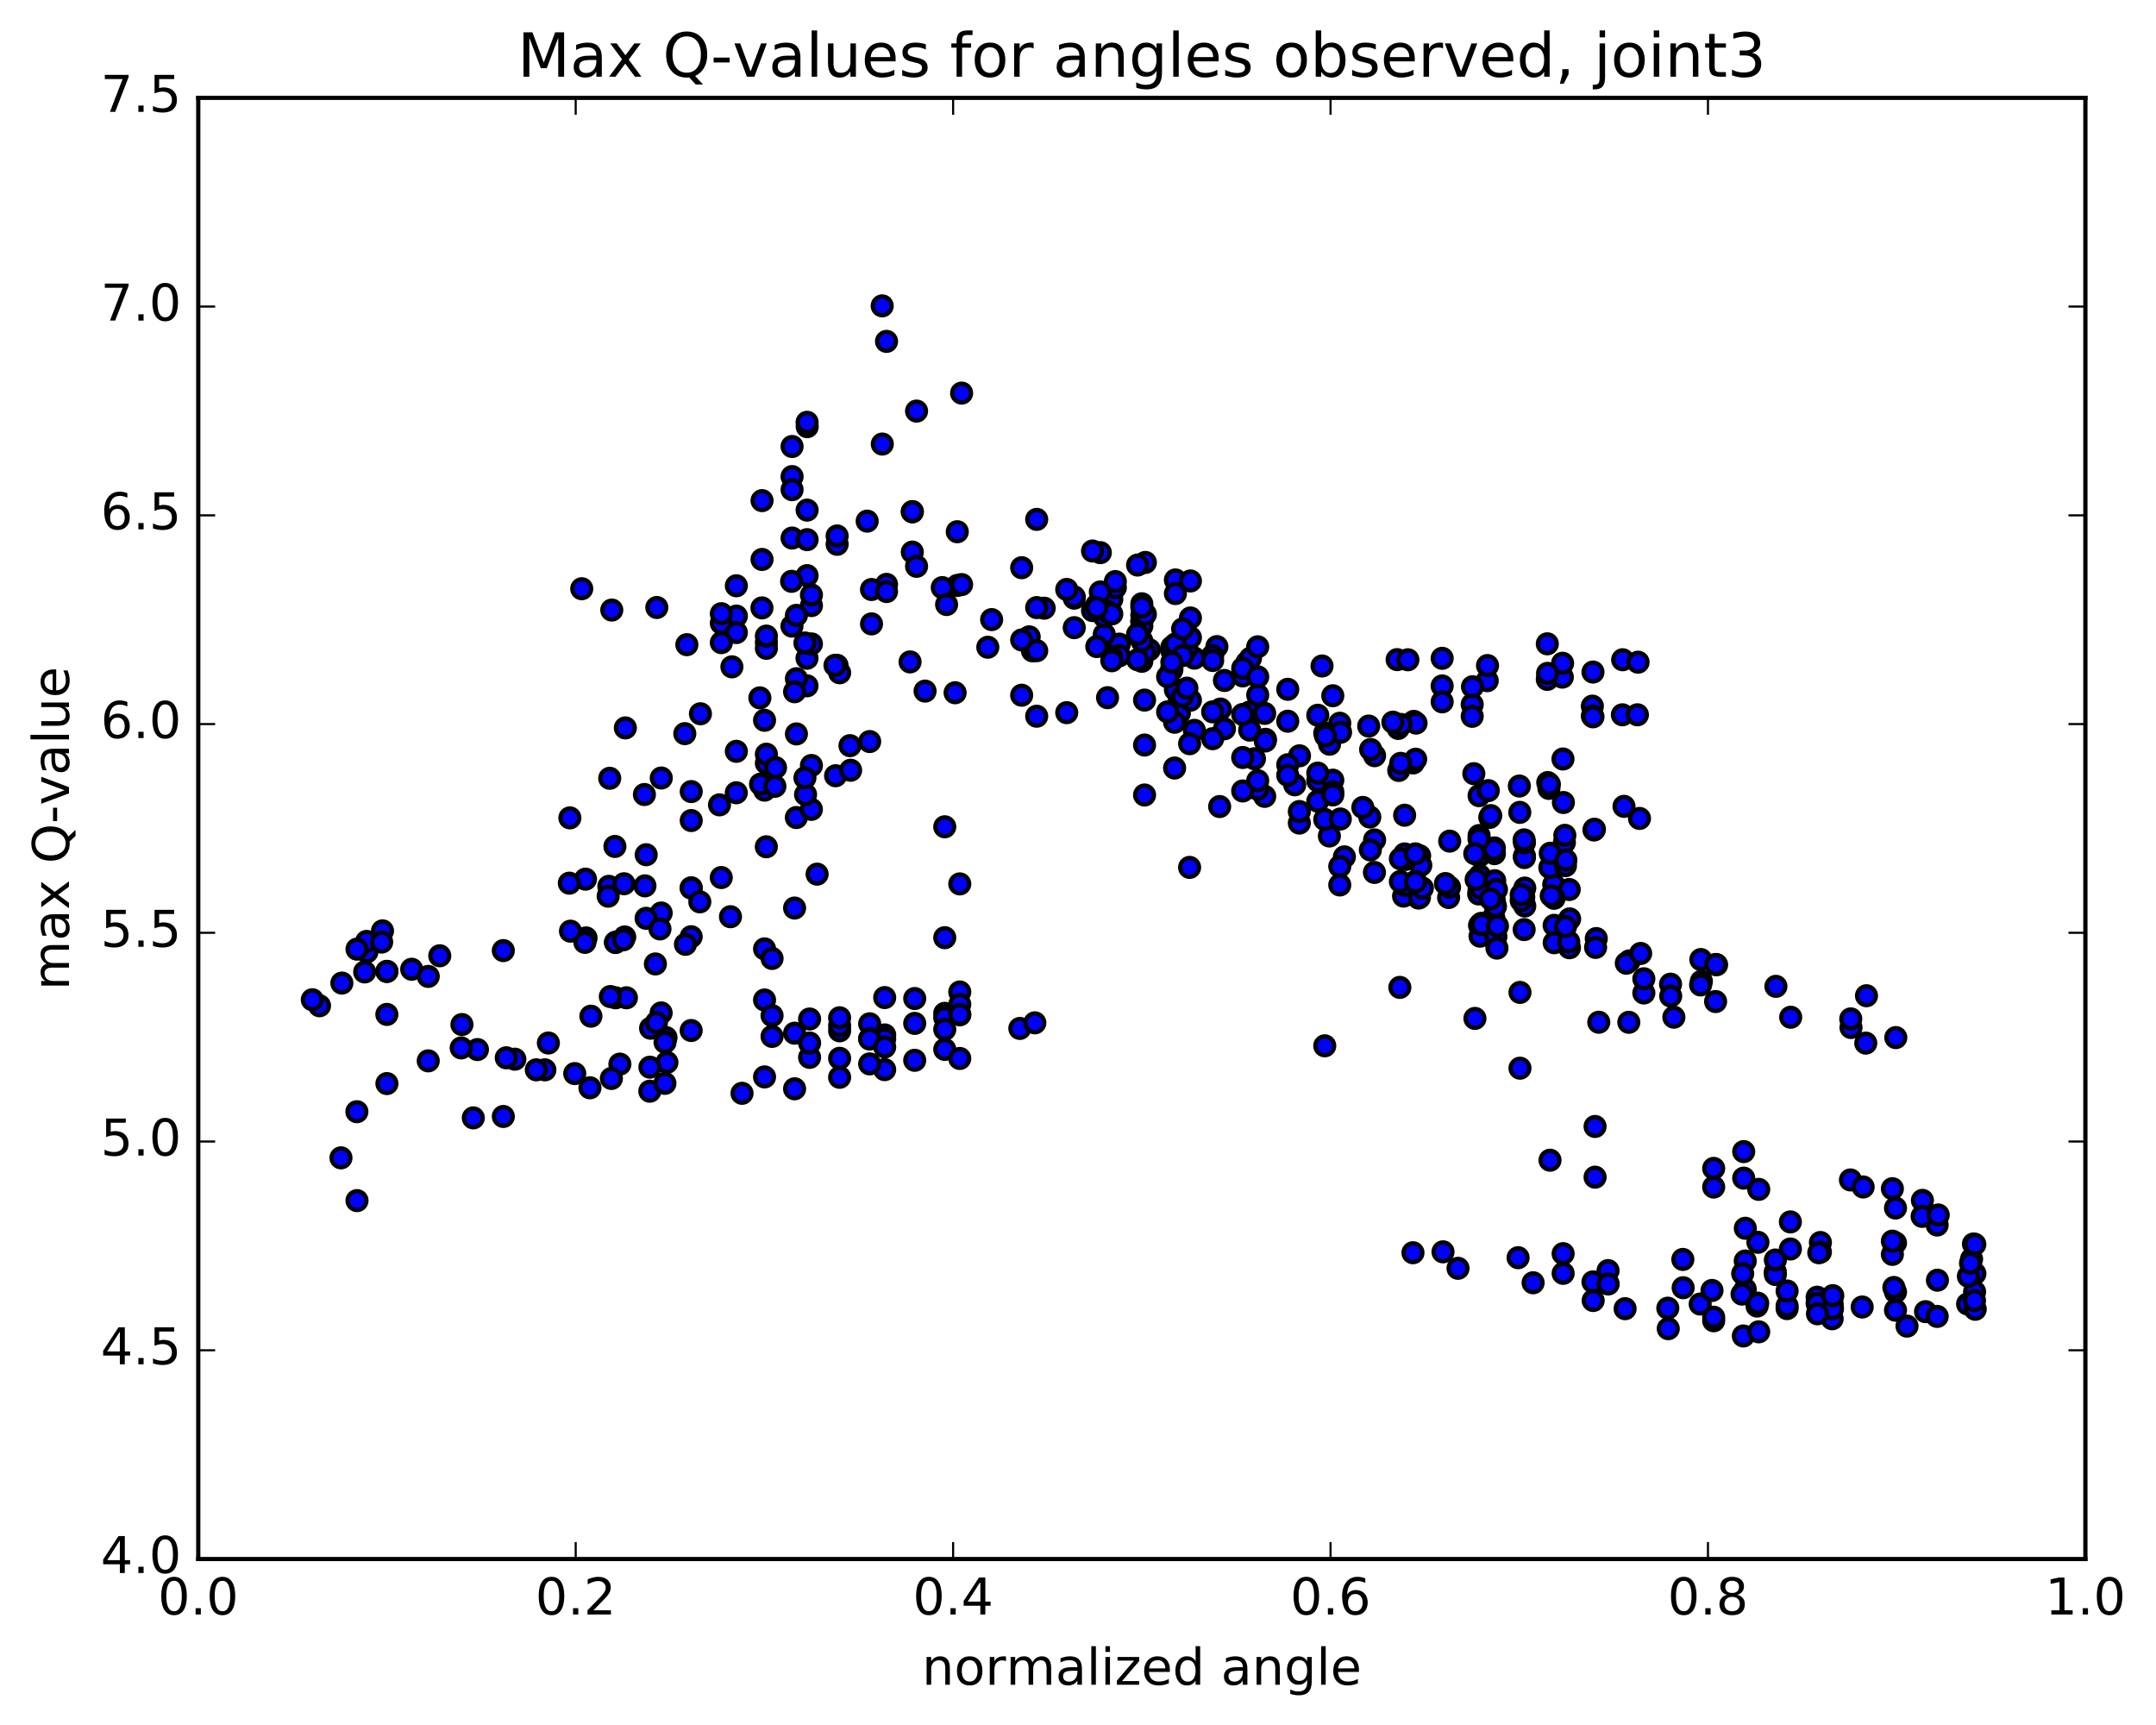 <?xml version="1.0" encoding="utf-8" standalone="no"?>
<!DOCTYPE svg PUBLIC "-//W3C//DTD SVG 1.1//EN"
  "http://www.w3.org/Graphics/SVG/1.1/DTD/svg11.dtd">
<!-- Created with matplotlib (http://matplotlib.org/) -->
<svg height="408pt" version="1.1" viewBox="0 0 510 408" width="510pt" xmlns="http://www.w3.org/2000/svg" xmlns:xlink="http://www.w3.org/1999/xlink">
 <defs>
  <style type="text/css">
*{stroke-linecap:butt;stroke-linejoin:round;stroke-miterlimit:100000;}
  </style>
 </defs>
 <g id="figure_1">
  <g id="patch_1">
   <path d="M 0 408.169 
L 510.039 408.169 
L 510.039 0 
L 0 0 
z
" style="fill:#ffffff;"/>
  </g>
  <g id="axes_1">
   <g id="patch_2">
    <path d="M 46.898 368.742 
L 493.298 368.742 
L 493.298 23.142 
L 46.898 23.142 
z
" style="fill:#ffffff;"/>
   </g>
   <g id="PathCollection_1">
    <defs>
     <path d="M 0 2.236 
C 0.593 2.236 1.162 2 1.581 1.581 
C 2 1.162 2.236 0.593 2.236 0 
C 2.236 -0.593 2 -1.162 1.581 -1.581 
C 1.162 -2 0.593 -2.236 0 -2.236 
C -0.593 -2.236 -1.162 -2 -1.581 -1.581 
C -2 -1.162 -2.236 -0.593 -2.236 0 
C -2.236 0.593 -2 1.162 -1.581 1.581 
C -1.162 2 -0.593 2.236 0 2.236 
z
" id="m9b50edebf4" style="stroke:#000000;"/>
    </defs>
    <g clip-path="url(#p6822123fe2)">
     <use style="fill:#0000ff;stroke:#000000;" x="233.664" xlink:href="#m9b50edebf4" y="153.086"/>
     <use style="fill:#0000ff;stroke:#000000;" x="270.098" xlink:href="#m9b50edebf4" y="156.411"/>
     <use style="fill:#0000ff;stroke:#000000;" x="277.202" xlink:href="#m9b50edebf4" y="158.018"/>
     <use style="fill:#0000ff;stroke:#000000;" x="289.636" xlink:href="#m9b50edebf4" y="160.947"/>
     <use style="fill:#0000ff;stroke:#000000;" x="282.531" xlink:href="#m9b50edebf4" y="155.665"/>
     <use style="fill:#0000ff;stroke:#000000;" x="264.769" xlink:href="#m9b50edebf4" y="152.346"/>
     <use style="fill:#0000ff;stroke:#000000;" x="261.216" xlink:href="#m9b50edebf4" y="150.037"/>
     <use style="fill:#0000ff;stroke:#000000;" x="271.874" xlink:href="#m9b50edebf4" y="153.681"/>
     <use style="fill:#0000ff;stroke:#000000;" x="264.769" xlink:href="#m9b50edebf4" y="155.102"/>
     <use style="fill:#0000ff;stroke:#000000;" x="254.112" xlink:href="#m9b50edebf4" y="141.479"/>
     <use style="fill:#0000ff;stroke:#000000;" x="254.112" xlink:href="#m9b50edebf4" y="141.171"/>
     <use style="fill:#0000ff;stroke:#000000;" x="247.007" xlink:href="#m9b50edebf4" y="143.85"/>
     <use style="fill:#0000ff;stroke:#000000;" x="243.455" xlink:href="#m9b50edebf4" y="150.629"/>
     <use style="fill:#0000ff;stroke:#000000;" x="254.112" xlink:href="#m9b50edebf4" y="148.455"/>
     <use style="fill:#0000ff;stroke:#000000;" x="261.216" xlink:href="#m9b50edebf4" y="145.854"/>
     <use style="fill:#0000ff;stroke:#000000;" x="278.978" xlink:href="#m9b50edebf4" y="165.159"/>
     <use style="fill:#0000ff;stroke:#000000;" x="289.635" xlink:href="#m9b50edebf4" y="172.38"/>
     <use style="fill:#0000ff;stroke:#000000;" x="282.53" xlink:href="#m9b50edebf4" y="172.742"/>
     <use style="fill:#0000ff;stroke:#000000;" x="278.978" xlink:href="#m9b50edebf4" y="168.669"/>
     <use style="fill:#0000ff;stroke:#000000;" x="296.74" xlink:href="#m9b50edebf4" y="179.457"/>
     <use style="fill:#0000ff;stroke:#000000;" x="307.396" xlink:href="#m9b50edebf4" y="178.765"/>
     <use style="fill:#0000ff;stroke:#000000;" x="314.501" xlink:href="#m9b50edebf4" y="176.021"/>
     <use style="fill:#0000ff;stroke:#000000;" x="325.159" xlink:href="#m9b50edebf4" y="178.737"/>
     <use style="fill:#0000ff;stroke:#000000;" x="332.264" xlink:href="#m9b50edebf4" y="192.819"/>
     <use style="fill:#0000ff;stroke:#000000;" x="342.921" xlink:href="#m9b50edebf4" y="198.943"/>
     <use style="fill:#0000ff;stroke:#000000;" x="335.817" xlink:href="#m9b50edebf4" y="202.409"/>
     <use style="fill:#0000ff;stroke:#000000;" x="325.16" xlink:href="#m9b50edebf4" y="198.658"/>
     <use style="fill:#0000ff;stroke:#000000;" x="332.264" xlink:href="#m9b50edebf4" y="201.967"/>
     <use style="fill:#0000ff;stroke:#000000;" x="350.026" xlink:href="#m9b50edebf4" y="207.108"/>
     <use style="fill:#0000ff;stroke:#000000;" x="360.683" xlink:href="#m9b50edebf4" y="214.292"/>
     <use style="fill:#0000ff;stroke:#000000;" x="360.683" xlink:href="#m9b50edebf4" y="210.049"/>
     <use style="fill:#0000ff;stroke:#000000;" x="353.578" xlink:href="#m9b50edebf4" y="208.307"/>
     <use style="fill:#0000ff;stroke:#000000;" x="349.949" xlink:href="#m9b50edebf4" y="202.441"/>
     <use style="fill:#0000ff;stroke:#000000;" x="360.606" xlink:href="#m9b50edebf4" y="202.499"/>
     <use style="fill:#0000ff;stroke:#000000;" x="360.606" xlink:href="#m9b50edebf4" y="202.824"/>
     <use style="fill:#0000ff;stroke:#000000;" x="360.606" xlink:href="#m9b50edebf4" y="199.331"/>
     <use style="fill:#0000ff;stroke:#000000;" x="353.501" xlink:href="#m9b50edebf4" y="201.902"/>
     <use style="fill:#0000ff;stroke:#000000;" x="349.88" xlink:href="#m9b50edebf4" y="197.622"/>
     <use style="fill:#0000ff;stroke:#000000;" x="353.481" xlink:href="#m9b50edebf4" y="200.544"/>
     <use style="fill:#0000ff;stroke:#000000;" x="349.87" xlink:href="#m9b50edebf4" y="188.186"/>
     <use style="fill:#0000ff;stroke:#000000;" x="360.528" xlink:href="#m9b50edebf4" y="198.649"/>
     <use style="fill:#0000ff;stroke:#000000;" x="367.632" xlink:href="#m9b50edebf4" y="218.86"/>
     <use style="fill:#0000ff;stroke:#000000;" x="371.257" xlink:href="#m9b50edebf4" y="224.16"/>
     <use style="fill:#0000ff;stroke:#000000;" x="353.495" xlink:href="#m9b50edebf4" y="213.08"/>
     <use style="fill:#0000ff;stroke:#000000;" x="349.879" xlink:href="#m9b50edebf4" y="210.416"/>
     <use style="fill:#0000ff;stroke:#000000;" x="360.536" xlink:href="#m9b50edebf4" y="219.867"/>
     <use style="fill:#0000ff;stroke:#000000;" x="367.642" xlink:href="#m9b50edebf4" y="222.974"/>
     <use style="fill:#0000ff;stroke:#000000;" x="385.403" xlink:href="#m9b50edebf4" y="227.274"/>
     <use style="fill:#0000ff;stroke:#000000;" x="388.847" xlink:href="#m9b50edebf4" y="234.863"/>
     <use style="fill:#0000ff;stroke:#000000;" x="378.19" xlink:href="#m9b50edebf4" y="241.78"/>
     <use style="fill:#0000ff;stroke:#000000;" x="385.295" xlink:href="#m9b50edebf4" y="241.794"/>
     <use style="fill:#0000ff;stroke:#000000;" x="395.953" xlink:href="#m9b50edebf4" y="240.588"/>
     <use style="fill:#0000ff;stroke:#000000;" x="388.848" xlink:href="#m9b50edebf4" y="231.501"/>
     <use style="fill:#0000ff;stroke:#000000;" x="371.087" xlink:href="#m9b50edebf4" y="222.756"/>
     <use style="fill:#0000ff;stroke:#000000;" x="353.325" xlink:href="#m9b50edebf4" y="216.906"/>
     <use style="fill:#0000ff;stroke:#000000;" x="335.564" xlink:href="#m9b50edebf4" y="212.413"/>
     <use style="fill:#0000ff;stroke:#000000;" x="332.012" xlink:href="#m9b50edebf4" y="211.949"/>
     <use style="fill:#0000ff;stroke:#000000;" x="342.669" xlink:href="#m9b50edebf4" y="212.279"/>
     <use style="fill:#0000ff;stroke:#000000;" x="349.773" xlink:href="#m9b50edebf4" y="211.44"/>
     <use style="fill:#0000ff;stroke:#000000;" x="360.43" xlink:href="#m9b50edebf4" y="212.384"/>
     <use style="fill:#0000ff;stroke:#000000;" x="360.43" xlink:href="#m9b50edebf4" y="212.03"/>
     <use style="fill:#0000ff;stroke:#000000;" x="367.535" xlink:href="#m9b50edebf4" y="209.202"/>
     <use style="fill:#0000ff;stroke:#000000;" x="371.199" xlink:href="#m9b50edebf4" y="210.389"/>
     <use style="fill:#0000ff;stroke:#000000;" x="353.438" xlink:href="#m9b50edebf4" y="200.915"/>
     <use style="fill:#0000ff;stroke:#000000;" x="349.859" xlink:href="#m9b50edebf4" y="198.455"/>
     <use style="fill:#0000ff;stroke:#000000;" x="367.621" xlink:href="#m9b50edebf4" y="212.468"/>
     <use style="fill:#0000ff;stroke:#000000;" x="371.299" xlink:href="#m9b50edebf4" y="217.34"/>
     <use style="fill:#0000ff;stroke:#000000;" x="353.537" xlink:href="#m9b50edebf4" y="218.014"/>
     <use style="fill:#0000ff;stroke:#000000;" x="335.776" xlink:href="#m9b50edebf4" y="212.264"/>
     <use style="fill:#0000ff;stroke:#000000;" x="325.119" xlink:href="#m9b50edebf4" y="206.351"/>
     <use style="fill:#0000ff;stroke:#000000;" x="318.015" xlink:href="#m9b50edebf4" y="202.665"/>
     <use style="fill:#0000ff;stroke:#000000;" x="307.358" xlink:href="#m9b50edebf4" y="194.672"/>
     <use style="fill:#0000ff;stroke:#000000;" x="307.358" xlink:href="#m9b50edebf4" y="191.943"/>
     <use style="fill:#0000ff;stroke:#000000;" x="314.462" xlink:href="#m9b50edebf4" y="197.731"/>
     <use style="fill:#0000ff;stroke:#000000;" x="332.224" xlink:href="#m9b50edebf4" y="209.409"/>
     <use style="fill:#0000ff;stroke:#000000;" x="342.881" xlink:href="#m9b50edebf4" y="209.847"/>
     <use style="fill:#0000ff;stroke:#000000;" x="349.986" xlink:href="#m9b50edebf4" y="218.876"/>
     <use style="fill:#0000ff;stroke:#000000;" x="353.648" xlink:href="#m9b50edebf4" y="222.415"/>
     <use style="fill:#0000ff;stroke:#000000;" x="350.096" xlink:href="#m9b50edebf4" y="221.424"/>
     <use style="fill:#0000ff;stroke:#000000;" x="353.754" xlink:href="#m9b50edebf4" y="214.379"/>
     <use style="fill:#0000ff;stroke:#000000;" x="350.202" xlink:href="#m9b50edebf4" y="218.591"/>
     <use style="fill:#0000ff;stroke:#000000;" x="353.853" xlink:href="#m9b50edebf4" y="221.498"/>
     <use style="fill:#0000ff;stroke:#000000;" x="336.091" xlink:href="#m9b50edebf4" y="204.669"/>
     <use style="fill:#0000ff;stroke:#000000;" x="332.539" xlink:href="#m9b50edebf4" y="203.272"/>
     <use style="fill:#0000ff;stroke:#000000;" x="350.3" xlink:href="#m9b50edebf4" y="210.13"/>
     <use style="fill:#0000ff;stroke:#000000;" x="353.988" xlink:href="#m9b50edebf4" y="210.367"/>
     <use style="fill:#0000ff;stroke:#000000;" x="350.435" xlink:href="#m9b50edebf4" y="218.383"/>
     <use style="fill:#0000ff;stroke:#000000;" x="354.101" xlink:href="#m9b50edebf4" y="224.247"/>
     <use style="fill:#0000ff;stroke:#000000;" x="350.549" xlink:href="#m9b50edebf4" y="218.646"/>
     <use style="fill:#0000ff;stroke:#000000;" x="354.222" xlink:href="#m9b50edebf4" y="219.019"/>
     <use style="fill:#0000ff;stroke:#000000;" x="336.461" xlink:href="#m9b50edebf4" y="210.049"/>
     <use style="fill:#0000ff;stroke:#000000;" x="316.923" xlink:href="#m9b50edebf4" y="204.927"/>
     <use style="fill:#0000ff;stroke:#000000;" x="299.162" xlink:href="#m9b50edebf4" y="188.354"/>
     <use style="fill:#0000ff;stroke:#000000;" x="281.4" xlink:href="#m9b50edebf4" y="175.901"/>
     <use style="fill:#0000ff;stroke:#000000;" x="277.848" xlink:href="#m9b50edebf4" y="181.653"/>
     <use style="fill:#0000ff;stroke:#000000;" x="288.505" xlink:href="#m9b50edebf4" y="190.765"/>
     <use style="fill:#0000ff;stroke:#000000;" x="281.4" xlink:href="#m9b50edebf4" y="205.156"/>
     <use style="fill:#0000ff;stroke:#000000;" x="270.743" xlink:href="#m9b50edebf4" y="188.035"/>
     <use style="fill:#0000ff;stroke:#000000;" x="270.743" xlink:href="#m9b50edebf4" y="165.588"/>
     <use style="fill:#0000ff;stroke:#000000;" x="270.743" xlink:href="#m9b50edebf4" y="154.322"/>
     <use style="fill:#0000ff;stroke:#000000;" x="270.743" xlink:href="#m9b50edebf4" y="176.219"/>
     <use style="fill:#0000ff;stroke:#000000;" x="277.847" xlink:href="#m9b50edebf4" y="170.824"/>
     <use style="fill:#0000ff;stroke:#000000;" x="295.609" xlink:href="#m9b50edebf4" y="168.409"/>
     <use style="fill:#0000ff;stroke:#000000;" x="313.371" xlink:href="#m9b50edebf4" y="173.386"/>
     <use style="fill:#0000ff;stroke:#000000;" x="316.923" xlink:href="#m9b50edebf4" y="171.063"/>
     <use style="fill:#0000ff;stroke:#000000;" x="299.161" xlink:href="#m9b50edebf4" y="168.735"/>
     <use style="fill:#0000ff;stroke:#000000;" x="295.609" xlink:href="#m9b50edebf4" y="172.689"/>
     <use style="fill:#0000ff;stroke:#000000;" x="306.266" xlink:href="#m9b50edebf4" y="185.62"/>
     <use style="fill:#0000ff;stroke:#000000;" x="313.37" xlink:href="#m9b50edebf4" y="193.819"/>
     <use style="fill:#0000ff;stroke:#000000;" x="324.028" xlink:href="#m9b50edebf4" y="193.243"/>
     <use style="fill:#0000ff;stroke:#000000;" x="316.923" xlink:href="#m9b50edebf4" y="209.311"/>
     <use style="fill:#0000ff;stroke:#000000;" x="313.37" xlink:href="#m9b50edebf4" y="247.356"/>
     <use style="fill:#0000ff;stroke:#000000;" x="331.132" xlink:href="#m9b50edebf4" y="233.541"/>
     <use style="fill:#0000ff;stroke:#000000;" x="348.893" xlink:href="#m9b50edebf4" y="240.878"/>
     <use style="fill:#0000ff;stroke:#000000;" x="359.55" xlink:href="#m9b50edebf4" y="234.724"/>
     <use style="fill:#0000ff;stroke:#000000;" x="359.55" xlink:href="#m9b50edebf4" y="252.652"/>
     <use style="fill:#0000ff;stroke:#000000;" x="366.655" xlink:href="#m9b50edebf4" y="274.415"/>
     <use style="fill:#0000ff;stroke:#000000;" x="377.312" xlink:href="#m9b50edebf4" y="266.433"/>
     <use style="fill:#0000ff;stroke:#000000;" x="377.313" xlink:href="#m9b50edebf4" y="278.424"/>
     <use style="fill:#0000ff;stroke:#000000;" x="384.418" xlink:href="#m9b50edebf4" y="309.531"/>
     <use style="fill:#0000ff;stroke:#000000;" x="402.179" xlink:href="#m9b50edebf4" y="308.432"/>
     <use style="fill:#0000ff;stroke:#000000;" x="412.836" xlink:href="#m9b50edebf4" y="298.252"/>
     <use style="fill:#0000ff;stroke:#000000;" x="412.836" xlink:href="#m9b50edebf4" y="304.934"/>
     <use style="fill:#0000ff;stroke:#000000;" x="419.941" xlink:href="#m9b50edebf4" y="300.822"/>
     <use style="fill:#0000ff;stroke:#000000;" x="423.512" xlink:href="#m9b50edebf4" y="289.007"/>
     <use style="fill:#0000ff;stroke:#000000;" x="412.855" xlink:href="#m9b50edebf4" y="290.512"/>
     <use style="fill:#0000ff;stroke:#000000;" x="419.96" xlink:href="#m9b50edebf4" y="301.444"/>
     <use style="fill:#0000ff;stroke:#000000;" x="430.617" xlink:href="#m9b50edebf4" y="293.878"/>
     <use style="fill:#0000ff;stroke:#000000;" x="423.512" xlink:href="#m9b50edebf4" y="295.416"/>
     <use style="fill:#0000ff;stroke:#000000;" x="419.96" xlink:href="#m9b50edebf4" y="298.02"/>
     <use style="fill:#0000ff;stroke:#000000;" x="430.617" xlink:href="#m9b50edebf4" y="296.136"/>
     <use style="fill:#0000ff;stroke:#000000;" x="437.722" xlink:href="#m9b50edebf4" y="279.082"/>
     <use style="fill:#0000ff;stroke:#000000;" x="448.379" xlink:href="#m9b50edebf4" y="285.723"/>
     <use style="fill:#0000ff;stroke:#000000;" x="448.379" xlink:href="#m9b50edebf4" y="293.979"/>
     <use style="fill:#0000ff;stroke:#000000;" x="448.379" xlink:href="#m9b50edebf4" y="305.594"/>
     <use style="fill:#0000ff;stroke:#000000;" x="448.38" xlink:href="#m9b50edebf4" y="309.89"/>
     <use style="fill:#0000ff;stroke:#000000;" x="455.484" xlink:href="#m9b50edebf4" y="310.239"/>
     <use style="fill:#0000ff;stroke:#000000;" x="458.24" xlink:href="#m9b50edebf4" y="311.36"/>
     <use style="fill:#0000ff;stroke:#000000;" x="451.099" xlink:href="#m9b50edebf4" y="313.654"/>
     <use style="fill:#0000ff;stroke:#000000;" x="433.392" xlink:href="#m9b50edebf4" y="311.92"/>
     <use style="fill:#0000ff;stroke:#000000;" x="422.735" xlink:href="#m9b50edebf4" y="309.513"/>
     <use style="fill:#0000ff;stroke:#000000;" x="422.735" xlink:href="#m9b50edebf4" y="308.886"/>
     <use style="fill:#0000ff;stroke:#000000;" x="415.631" xlink:href="#m9b50edebf4" y="308.911"/>
     <use style="fill:#0000ff;stroke:#000000;" x="404.974" xlink:href="#m9b50edebf4" y="305.222"/>
     <use style="fill:#0000ff;stroke:#000000;" x="412.079" xlink:href="#m9b50edebf4" y="306.086"/>
     <use style="fill:#0000ff;stroke:#000000;" x="422.736" xlink:href="#m9b50edebf4" y="305.349"/>
     <use style="fill:#0000ff;stroke:#000000;" x="429.841" xlink:href="#m9b50edebf4" y="306.817"/>
     <use style="fill:#0000ff;stroke:#000000;" x="440.498" xlink:href="#m9b50edebf4" y="309.132"/>
     <use style="fill:#0000ff;stroke:#000000;" x="433.393" xlink:href="#m9b50edebf4" y="308.383"/>
     <use style="fill:#0000ff;stroke:#000000;" x="429.841" xlink:href="#m9b50edebf4" y="308.276"/>
     <use style="fill:#0000ff;stroke:#000000;" x="433.473" xlink:href="#m9b50edebf4" y="309.529"/>
     <use style="fill:#0000ff;stroke:#000000;" x="429.92" xlink:href="#m9b50edebf4" y="310.74"/>
     <use style="fill:#0000ff;stroke:#000000;" x="433.542" xlink:href="#m9b50edebf4" y="306.45"/>
     <use style="fill:#0000ff;stroke:#000000;" x="415.781" xlink:href="#m9b50edebf4" y="308.218"/>
     <use style="fill:#0000ff;stroke:#000000;" x="412.229" xlink:href="#m9b50edebf4" y="301.235"/>
     <use style="fill:#0000ff;stroke:#000000;" x="415.833" xlink:href="#m9b50edebf4" y="293.832"/>
     <use style="fill:#0000ff;stroke:#000000;" x="398.072" xlink:href="#m9b50edebf4" y="297.884"/>
     <use style="fill:#0000ff;stroke:#000000;" x="394.52" xlink:href="#m9b50edebf4" y="309.413"/>
     <use style="fill:#0000ff;stroke:#000000;" x="398.147" xlink:href="#m9b50edebf4" y="304.572"/>
     <use style="fill:#0000ff;stroke:#000000;" x="380.386" xlink:href="#m9b50edebf4" y="300.523"/>
     <use style="fill:#0000ff;stroke:#000000;" x="376.816" xlink:href="#m9b50edebf4" y="303.193"/>
     <use style="fill:#0000ff;stroke:#000000;" x="380.415" xlink:href="#m9b50edebf4" y="303.684"/>
     <use style="fill:#0000ff;stroke:#000000;" x="362.654" xlink:href="#m9b50edebf4" y="303.401"/>
     <use style="fill:#0000ff;stroke:#000000;" x="344.892" xlink:href="#m9b50edebf4" y="299.982"/>
     <use style="fill:#0000ff;stroke:#000000;" x="334.236" xlink:href="#m9b50edebf4" y="296.299"/>
     <use style="fill:#0000ff;stroke:#000000;" x="341.341" xlink:href="#m9b50edebf4" y="296.086"/>
     <use style="fill:#0000ff;stroke:#000000;" x="359.102" xlink:href="#m9b50edebf4" y="297.47"/>
     <use style="fill:#0000ff;stroke:#000000;" x="369.759" xlink:href="#m9b50edebf4" y="296.515"/>
     <use style="fill:#0000ff;stroke:#000000;" x="369.76" xlink:href="#m9b50edebf4" y="301.169"/>
     <use style="fill:#0000ff;stroke:#000000;" x="376.864" xlink:href="#m9b50edebf4" y="307.596"/>
     <use style="fill:#0000ff;stroke:#000000;" x="394.625" xlink:href="#m9b50edebf4" y="314.261"/>
     <use style="fill:#0000ff;stroke:#000000;" x="412.387" xlink:href="#m9b50edebf4" y="315.986"/>
     <use style="fill:#0000ff;stroke:#000000;" x="416.026" xlink:href="#m9b50edebf4" y="315.003"/>
     <use style="fill:#0000ff;stroke:#000000;" x="405.369" xlink:href="#m9b50edebf4" y="312.39"/>
     <use style="fill:#0000ff;stroke:#000000;" x="405.369" xlink:href="#m9b50edebf4" y="311.542"/>
     <use style="fill:#0000ff;stroke:#000000;" x="405.369" xlink:href="#m9b50edebf4" y="280.76"/>
     <use style="fill:#0000ff;stroke:#000000;" x="412.473" xlink:href="#m9b50edebf4" y="272.376"/>
     <use style="fill:#0000ff;stroke:#000000;" x="416.026" xlink:href="#m9b50edebf4" y="281.31"/>
     <use style="fill:#0000ff;stroke:#000000;" x="405.369" xlink:href="#m9b50edebf4" y="276.349"/>
     <use style="fill:#0000ff;stroke:#000000;" x="412.473" xlink:href="#m9b50edebf4" y="278.654"/>
     <use style="fill:#0000ff;stroke:#000000;" x="430.235" xlink:href="#m9b50edebf4" y="296.298"/>
     <use style="fill:#0000ff;stroke:#000000;" x="447.997" xlink:href="#m9b50edebf4" y="304.516"/>
     <use style="fill:#0000ff;stroke:#000000;" x="465.429" xlink:href="#m9b50edebf4" y="308.421"/>
     <use style="fill:#0000ff;stroke:#000000;" x="467.092" xlink:href="#m9b50edebf4" y="305.538"/>
     <use style="fill:#0000ff;stroke:#000000;" x="467.242" xlink:href="#m9b50edebf4" y="309.67"/>
     <use style="fill:#0000ff;stroke:#000000;" x="467.062" xlink:href="#m9b50edebf4" y="307.62"/>
     <use style="fill:#0000ff;stroke:#000000;" x="467.161" xlink:href="#m9b50edebf4" y="301.242"/>
     <use style="fill:#0000ff;stroke:#000000;" x="466.377" xlink:href="#m9b50edebf4" y="297.79"/>
     <use style="fill:#0000ff;stroke:#000000;" x="465.617" xlink:href="#m9b50edebf4" y="301.874"/>
     <use style="fill:#0000ff;stroke:#000000;" x="458.299" xlink:href="#m9b50edebf4" y="302.794"/>
     <use style="fill:#0000ff;stroke:#000000;" x="447.642" xlink:href="#m9b50edebf4" y="296.688"/>
     <use style="fill:#0000ff;stroke:#000000;" x="447.642" xlink:href="#m9b50edebf4" y="293.556"/>
     <use style="fill:#0000ff;stroke:#000000;" x="447.642" xlink:href="#m9b50edebf4" y="281.152"/>
     <use style="fill:#0000ff;stroke:#000000;" x="454.747" xlink:href="#m9b50edebf4" y="283.916"/>
     <use style="fill:#0000ff;stroke:#000000;" x="458.229" xlink:href="#m9b50edebf4" y="289.744"/>
     <use style="fill:#0000ff;stroke:#000000;" x="454.677" xlink:href="#m9b50edebf4" y="287.698"/>
     <use style="fill:#0000ff;stroke:#000000;" x="466.822" xlink:href="#m9b50edebf4" y="294.227"/>
     <use style="fill:#0000ff;stroke:#000000;" x="467.141" xlink:href="#m9b50edebf4" y="294.317"/>
     <use style="fill:#0000ff;stroke:#000000;" x="466.122" xlink:href="#m9b50edebf4" y="298.769"/>
     <use style="fill:#0000ff;stroke:#000000;" x="458.484" xlink:href="#m9b50edebf4" y="287.366"/>
     <use style="fill:#0000ff;stroke:#000000;" x="440.722" xlink:href="#m9b50edebf4" y="280.742"/>
     <use style="fill:#0000ff;stroke:#000000;" x="270.098" xlink:href="#m9b50edebf4" y="147.017"/>
     <use style="fill:#0000ff;stroke:#000000;" x="270.098" xlink:href="#m9b50edebf4" y="146.89"/>
     <use style="fill:#0000ff;stroke:#000000;" x="277.202" xlink:href="#m9b50edebf4" y="153.929"/>
     <use style="fill:#0000ff;stroke:#000000;" x="280.755" xlink:href="#m9b50edebf4" y="150.754"/>
     <use style="fill:#0000ff;stroke:#000000;" x="270.097" xlink:href="#m9b50edebf4" y="148.073"/>
     <use style="fill:#0000ff;stroke:#000000;" x="270.097" xlink:href="#m9b50edebf4" y="145.499"/>
     <use style="fill:#0000ff;stroke:#000000;" x="262.993" xlink:href="#m9b50edebf4" y="141.721"/>
     <use style="fill:#0000ff;stroke:#000000;" x="259.44" xlink:href="#m9b50edebf4" y="143.114"/>
     <use style="fill:#0000ff;stroke:#000000;" x="270.097" xlink:href="#m9b50edebf4" y="151.558"/>
     <use style="fill:#0000ff;stroke:#000000;" x="262.993" xlink:href="#m9b50edebf4" y="155.334"/>
     <use style="fill:#0000ff;stroke:#000000;" x="259.441" xlink:href="#m9b50edebf4" y="152.926"/>
     <use style="fill:#0000ff;stroke:#000000;" x="277.202" xlink:href="#m9b50edebf4" y="158.443"/>
     <use style="fill:#0000ff;stroke:#000000;" x="287.859" xlink:href="#m9b50edebf4" y="152.932"/>
     <use style="fill:#0000ff;stroke:#000000;" x="280.755" xlink:href="#m9b50edebf4" y="153.556"/>
     <use style="fill:#0000ff;stroke:#000000;" x="277.202" xlink:href="#m9b50edebf4" y="153.052"/>
     <use style="fill:#0000ff;stroke:#000000;" x="294.964" xlink:href="#m9b50edebf4" y="156.682"/>
     <use style="fill:#0000ff;stroke:#000000;" x="312.726" xlink:href="#m9b50edebf4" y="157.52"/>
     <use style="fill:#0000ff;stroke:#000000;" x="330.487" xlink:href="#m9b50edebf4" y="156.014"/>
     <use style="fill:#0000ff;stroke:#000000;" x="341.144" xlink:href="#m9b50edebf4" y="162.238"/>
     <use style="fill:#0000ff;stroke:#000000;" x="348.249" xlink:href="#m9b50edebf4" y="166.608"/>
     <use style="fill:#0000ff;stroke:#000000;" x="351.802" xlink:href="#m9b50edebf4" y="160.998"/>
     <use style="fill:#0000ff;stroke:#000000;" x="341.145" xlink:href="#m9b50edebf4" y="155.704"/>
     <use style="fill:#0000ff;stroke:#000000;" x="341.145" xlink:href="#m9b50edebf4" y="165.996"/>
     <use style="fill:#0000ff;stroke:#000000;" x="348.25" xlink:href="#m9b50edebf4" y="169.423"/>
     <use style="fill:#0000ff;stroke:#000000;" x="366.012" xlink:href="#m9b50edebf4" y="160.688"/>
     <use style="fill:#0000ff;stroke:#000000;" x="383.773" xlink:href="#m9b50edebf4" y="169.067"/>
     <use style="fill:#0000ff;stroke:#000000;" x="387.326" xlink:href="#m9b50edebf4" y="169.065"/>
     <use style="fill:#0000ff;stroke:#000000;" x="376.67" xlink:href="#m9b50edebf4" y="167.016"/>
     <use style="fill:#0000ff;stroke:#000000;" x="376.67" xlink:href="#m9b50edebf4" y="169.336"/>
     <use style="fill:#0000ff;stroke:#000000;" x="369.566" xlink:href="#m9b50edebf4" y="160.151"/>
     <use style="fill:#0000ff;stroke:#000000;" x="366.013" xlink:href="#m9b50edebf4" y="152.275"/>
     <use style="fill:#0000ff;stroke:#000000;" x="369.629" xlink:href="#m9b50edebf4" y="156.872"/>
     <use style="fill:#0000ff;stroke:#000000;" x="351.868" xlink:href="#m9b50edebf4" y="157.419"/>
     <use style="fill:#0000ff;stroke:#000000;" x="348.315" xlink:href="#m9b50edebf4" y="162.43"/>
     <use style="fill:#0000ff;stroke:#000000;" x="366.077" xlink:href="#m9b50edebf4" y="159.265"/>
     <use style="fill:#0000ff;stroke:#000000;" x="383.838" xlink:href="#m9b50edebf4" y="156.043"/>
     <use style="fill:#0000ff;stroke:#000000;" x="387.479" xlink:href="#m9b50edebf4" y="156.621"/>
     <use style="fill:#0000ff;stroke:#000000;" x="376.822" xlink:href="#m9b50edebf4" y="158.954"/>
     <use style="fill:#0000ff;stroke:#000000;" x="376.823" xlink:href="#m9b50edebf4" y="169.541"/>
     <use style="fill:#0000ff;stroke:#000000;" x="369.718" xlink:href="#m9b50edebf4" y="179.52"/>
     <use style="fill:#0000ff;stroke:#000000;" x="366.116" xlink:href="#m9b50edebf4" y="185.091"/>
     <use style="fill:#0000ff;stroke:#000000;" x="369.817" xlink:href="#m9b50edebf4" y="189.81"/>
     <use style="fill:#0000ff;stroke:#000000;" x="352.056" xlink:href="#m9b50edebf4" y="186.998"/>
     <use style="fill:#0000ff;stroke:#000000;" x="334.294" xlink:href="#m9b50edebf4" y="180.451"/>
     <use style="fill:#0000ff;stroke:#000000;" x="330.741" xlink:href="#m9b50edebf4" y="172.293"/>
     <use style="fill:#0000ff;stroke:#000000;" x="334.423" xlink:href="#m9b50edebf4" y="170.62"/>
     <use style="fill:#0000ff;stroke:#000000;" x="323.766" xlink:href="#m9b50edebf4" y="171.729"/>
     <use style="fill:#0000ff;stroke:#000000;" x="330.87" xlink:href="#m9b50edebf4" y="182.224"/>
     <use style="fill:#0000ff;stroke:#000000;" x="348.632" xlink:href="#m9b50edebf4" y="182.99"/>
     <use style="fill:#0000ff;stroke:#000000;" x="366.393" xlink:href="#m9b50edebf4" y="186.48"/>
     <use style="fill:#0000ff;stroke:#000000;" x="377.05" xlink:href="#m9b50edebf4" y="196.311"/>
     <use style="fill:#0000ff;stroke:#000000;" x="384.155" xlink:href="#m9b50edebf4" y="190.718"/>
     <use style="fill:#0000ff;stroke:#000000;" x="387.819" xlink:href="#m9b50edebf4" y="193.577"/>
     <use style="fill:#0000ff;stroke:#000000;" x="377.162" xlink:href="#m9b50edebf4" y="196.128"/>
     <use style="fill:#0000ff;stroke:#000000;" x="370.058" xlink:href="#m9b50edebf4" y="199.27"/>
     <use style="fill:#0000ff;stroke:#000000;" x="359.4" xlink:href="#m9b50edebf4" y="185.913"/>
     <use style="fill:#0000ff;stroke:#000000;" x="366.505" xlink:href="#m9b50edebf4" y="185.488"/>
     <use style="fill:#0000ff;stroke:#000000;" x="370.163" xlink:href="#m9b50edebf4" y="197.576"/>
     <use style="fill:#0000ff;stroke:#000000;" x="359.506" xlink:href="#m9b50edebf4" y="192.143"/>
     <use style="fill:#0000ff;stroke:#000000;" x="352.401" xlink:href="#m9b50edebf4" y="193.328"/>
     <use style="fill:#0000ff;stroke:#000000;" x="348.848" xlink:href="#m9b50edebf4" y="201.912"/>
     <use style="fill:#0000ff;stroke:#000000;" x="366.61" xlink:href="#m9b50edebf4" y="205.197"/>
     <use style="fill:#0000ff;stroke:#000000;" x="370.308" xlink:href="#m9b50edebf4" y="204.749"/>
     <use style="fill:#0000ff;stroke:#000000;" x="366.712" xlink:href="#m9b50edebf4" y="201.809"/>
     <use style="fill:#0000ff;stroke:#000000;" x="370.4" xlink:href="#m9b50edebf4" y="203.423"/>
     <use style="fill:#0000ff;stroke:#000000;" x="352.638" xlink:href="#m9b50edebf4" y="192.906"/>
     <use style="fill:#0000ff;stroke:#000000;" x="334.877" xlink:href="#m9b50edebf4" y="179.569"/>
     <use style="fill:#0000ff;stroke:#000000;" x="317.116" xlink:href="#m9b50edebf4" y="173.192"/>
     <use style="fill:#0000ff;stroke:#000000;" x="299.354" xlink:href="#m9b50edebf4" y="174.865"/>
     <use style="fill:#0000ff;stroke:#000000;" x="281.592" xlink:href="#m9b50edebf4" y="165.609"/>
     <use style="fill:#0000ff;stroke:#000000;" x="278.04" xlink:href="#m9b50edebf4" y="163.144"/>
     <use style="fill:#0000ff;stroke:#000000;" x="288.697" xlink:href="#m9b50edebf4" y="167.707"/>
     <use style="fill:#0000ff;stroke:#000000;" x="281.592" xlink:href="#m9b50edebf4" y="150.809"/>
     <use style="fill:#0000ff;stroke:#000000;" x="263.831" xlink:href="#m9b50edebf4" y="138.984"/>
     <use style="fill:#0000ff;stroke:#000000;" x="260.278" xlink:href="#m9b50edebf4" y="140.011"/>
     <use style="fill:#0000ff;stroke:#000000;" x="263.831" xlink:href="#m9b50edebf4" y="137.553"/>
     <use style="fill:#0000ff;stroke:#000000;" x="260.279" xlink:href="#m9b50edebf4" y="130.713"/>
     <use style="fill:#0000ff;stroke:#000000;" x="278.04" xlink:href="#m9b50edebf4" y="137.168"/>
     <use style="fill:#0000ff;stroke:#000000;" x="281.593" xlink:href="#m9b50edebf4" y="137.413"/>
     <use style="fill:#0000ff;stroke:#000000;" x="270.936" xlink:href="#m9b50edebf4" y="133.03"/>
     <use style="fill:#0000ff;stroke:#000000;" x="278.04" xlink:href="#m9b50edebf4" y="140.388"/>
     <use style="fill:#0000ff;stroke:#000000;" x="281.593" xlink:href="#m9b50edebf4" y="146.163"/>
     <use style="fill:#0000ff;stroke:#000000;" x="270.936" xlink:href="#m9b50edebf4" y="145.283"/>
     <use style="fill:#0000ff;stroke:#000000;" x="278.04" xlink:href="#m9b50edebf4" y="152.32"/>
     <use style="fill:#0000ff;stroke:#000000;" x="295.802" xlink:href="#m9b50edebf4" y="155.67"/>
     <use style="fill:#0000ff;stroke:#000000;" x="313.564" xlink:href="#m9b50edebf4" y="174.075"/>
     <use style="fill:#0000ff;stroke:#000000;" x="324.22" xlink:href="#m9b50edebf4" y="177.276"/>
     <use style="fill:#0000ff;stroke:#000000;" x="331.325" xlink:href="#m9b50edebf4" y="180.547"/>
     <use style="fill:#0000ff;stroke:#000000;" x="334.969" xlink:href="#m9b50edebf4" y="171.028"/>
     <use style="fill:#0000ff;stroke:#000000;" x="331.417" xlink:href="#m9b50edebf4" y="171.346"/>
     <use style="fill:#0000ff;stroke:#000000;" x="349.179" xlink:href="#m9b50edebf4" y="208.017"/>
     <use style="fill:#0000ff;stroke:#000000;" x="359.836" xlink:href="#m9b50edebf4" y="212.994"/>
     <use style="fill:#0000ff;stroke:#000000;" x="359.836" xlink:href="#m9b50edebf4" y="211.614"/>
     <use style="fill:#0000ff;stroke:#000000;" x="366.941" xlink:href="#m9b50edebf4" y="211.864"/>
     <use style="fill:#0000ff;stroke:#000000;" x="377.597" xlink:href="#m9b50edebf4" y="221.992"/>
     <use style="fill:#0000ff;stroke:#000000;" x="384.702" xlink:href="#m9b50edebf4" y="227.82"/>
     <use style="fill:#0000ff;stroke:#000000;" x="402.463" xlink:href="#m9b50edebf4" y="232.096"/>
     <use style="fill:#0000ff;stroke:#000000;" x="406.061" xlink:href="#m9b50edebf4" y="228.181"/>
     <use style="fill:#0000ff;stroke:#000000;" x="402.33" xlink:href="#m9b50edebf4" y="226.951"/>
     <use style="fill:#0000ff;stroke:#000000;" x="420.091" xlink:href="#m9b50edebf4" y="233.291"/>
     <use style="fill:#0000ff;stroke:#000000;" x="437.853" xlink:href="#m9b50edebf4" y="243.025"/>
     <use style="fill:#0000ff;stroke:#000000;" x="441.514" xlink:href="#m9b50edebf4" y="235.51"/>
     <use style="fill:#0000ff;stroke:#000000;" x="437.794" xlink:href="#m9b50edebf4" y="240.99"/>
     <use style="fill:#0000ff;stroke:#000000;" x="448.451" xlink:href="#m9b50edebf4" y="245.411"/>
     <use style="fill:#0000ff;stroke:#000000;" x="441.346" xlink:href="#m9b50edebf4" y="246.719"/>
     <use style="fill:#0000ff;stroke:#000000;" x="423.585" xlink:href="#m9b50edebf4" y="240.6"/>
     <use style="fill:#0000ff;stroke:#000000;" x="405.823" xlink:href="#m9b50edebf4" y="236.889"/>
     <use style="fill:#0000ff;stroke:#000000;" x="395.167" xlink:href="#m9b50edebf4" y="232.776"/>
     <use style="fill:#0000ff;stroke:#000000;" x="402.271" xlink:href="#m9b50edebf4" y="232.96"/>
     <use style="fill:#0000ff;stroke:#000000;" x="405.857" xlink:href="#m9b50edebf4" y="228.114"/>
     <use style="fill:#0000ff;stroke:#000000;" x="395.199" xlink:href="#m9b50edebf4" y="235.591"/>
     <use style="fill:#0000ff;stroke:#000000;" x="388.095" xlink:href="#m9b50edebf4" y="225.513"/>
     <use style="fill:#0000ff;stroke:#000000;" x="377.438" xlink:href="#m9b50edebf4" y="224.082"/>
     <use style="fill:#0000ff;stroke:#000000;" x="370.334" xlink:href="#m9b50edebf4" y="219.129"/>
     <use style="fill:#0000ff;stroke:#000000;" x="352.573" xlink:href="#m9b50edebf4" y="212.604"/>
     <use style="fill:#0000ff;stroke:#000000;" x="334.811" xlink:href="#m9b50edebf4" y="208.459"/>
     <use style="fill:#0000ff;stroke:#000000;" x="331.258" xlink:href="#m9b50edebf4" y="203.12"/>
     <use style="fill:#0000ff;stroke:#000000;" x="341.915" xlink:href="#m9b50edebf4" y="208.98"/>
     <use style="fill:#0000ff;stroke:#000000;" x="334.811" xlink:href="#m9b50edebf4" y="201.958"/>
     <use style="fill:#0000ff;stroke:#000000;" x="331.258" xlink:href="#m9b50edebf4" y="208.491"/>
     <use style="fill:#0000ff;stroke:#000000;" x="334.811" xlink:href="#m9b50edebf4" y="208.579"/>
     <use style="fill:#0000ff;stroke:#000000;" x="324.154" xlink:href="#m9b50edebf4" y="201.026"/>
     <use style="fill:#0000ff;stroke:#000000;" x="317.049" xlink:href="#m9b50edebf4" y="193.709"/>
     <use style="fill:#0000ff;stroke:#000000;" x="299.287" xlink:href="#m9b50edebf4" y="175.265"/>
     <use style="fill:#0000ff;stroke:#000000;" x="293.959" xlink:href="#m9b50edebf4" y="159.868"/>
     <use style="fill:#0000ff;stroke:#000000;" x="311.721" xlink:href="#m9b50edebf4" y="169.17"/>
     <use style="fill:#0000ff;stroke:#000000;" x="329.482" xlink:href="#m9b50edebf4" y="170.812"/>
     <use style="fill:#0000ff;stroke:#000000;" x="333.035" xlink:href="#m9b50edebf4" y="156.048"/>
     <use style="fill:#0000ff;stroke:#000000;" x="315.273" xlink:href="#m9b50edebf4" y="164.557"/>
     <use style="fill:#0000ff;stroke:#000000;" x="297.511" xlink:href="#m9b50edebf4" y="186.672"/>
     <use style="fill:#0000ff;stroke:#000000;" x="293.959" xlink:href="#m9b50edebf4" y="187.08"/>
     <use style="fill:#0000ff;stroke:#000000;" x="297.511" xlink:href="#m9b50edebf4" y="184.649"/>
     <use style="fill:#0000ff;stroke:#000000;" x="286.854" xlink:href="#m9b50edebf4" y="174.715"/>
     <use style="fill:#0000ff;stroke:#000000;" x="293.959" xlink:href="#m9b50edebf4" y="179.164"/>
     <use style="fill:#0000ff;stroke:#000000;" x="311.721" xlink:href="#m9b50edebf4" y="184.685"/>
     <use style="fill:#0000ff;stroke:#000000;" x="315.273" xlink:href="#m9b50edebf4" y="184.528"/>
     <use style="fill:#0000ff;stroke:#000000;" x="304.616" xlink:href="#m9b50edebf4" y="180.878"/>
     <use style="fill:#0000ff;stroke:#000000;" x="311.72" xlink:href="#m9b50edebf4" y="189.493"/>
     <use style="fill:#0000ff;stroke:#000000;" x="315.273" xlink:href="#m9b50edebf4" y="187.278"/>
     <use style="fill:#0000ff;stroke:#000000;" x="304.616" xlink:href="#m9b50edebf4" y="183.376"/>
     <use style="fill:#0000ff;stroke:#000000;" x="311.72" xlink:href="#m9b50edebf4" y="182.86"/>
     <use style="fill:#0000ff;stroke:#000000;" x="322.378" xlink:href="#m9b50edebf4" y="190.979"/>
     <use style="fill:#0000ff;stroke:#000000;" x="315.273" xlink:href="#m9b50edebf4" y="188.016"/>
     <use style="fill:#0000ff;stroke:#000000;" x="297.511" xlink:href="#m9b50edebf4" y="152.98"/>
     <use style="fill:#0000ff;stroke:#000000;" x="293.959" xlink:href="#m9b50edebf4" y="168.981"/>
     <use style="fill:#0000ff;stroke:#000000;" x="297.512" xlink:href="#m9b50edebf4" y="164.378"/>
     <use style="fill:#0000ff;stroke:#000000;" x="279.75" xlink:href="#m9b50edebf4" y="155.058"/>
     <use style="fill:#0000ff;stroke:#000000;" x="261.988" xlink:href="#m9b50edebf4" y="144.649"/>
     <use style="fill:#0000ff;stroke:#000000;" x="258.436" xlink:href="#m9b50edebf4" y="144.412"/>
     <use style="fill:#0000ff;stroke:#000000;" x="276.198" xlink:href="#m9b50edebf4" y="160.067"/>
     <use style="fill:#0000ff;stroke:#000000;" x="286.855" xlink:href="#m9b50edebf4" y="155.057"/>
     <use style="fill:#0000ff;stroke:#000000;" x="293.959" xlink:href="#m9b50edebf4" y="158.068"/>
     <use style="fill:#0000ff;stroke:#000000;" x="304.616" xlink:href="#m9b50edebf4" y="170.58"/>
     <use style="fill:#0000ff;stroke:#000000;" x="304.617" xlink:href="#m9b50edebf4" y="163.035"/>
     <use style="fill:#0000ff;stroke:#000000;" x="297.512" xlink:href="#m9b50edebf4" y="160.078"/>
     <use style="fill:#0000ff;stroke:#000000;" x="286.855" xlink:href="#m9b50edebf4" y="156.223"/>
     <use style="fill:#0000ff;stroke:#000000;" x="279.75" xlink:href="#m9b50edebf4" y="148.751"/>
     <use style="fill:#0000ff;stroke:#000000;" x="261.989" xlink:href="#m9b50edebf4" y="144.707"/>
     <use style="fill:#0000ff;stroke:#000000;" x="258.436" xlink:href="#m9b50edebf4" y="130.326"/>
     <use style="fill:#0000ff;stroke:#000000;" x="269.093" xlink:href="#m9b50edebf4" y="133.642"/>
     <use style="fill:#0000ff;stroke:#000000;" x="269.093" xlink:href="#m9b50edebf4" y="150.02"/>
     <use style="fill:#0000ff;stroke:#000000;" x="269.093" xlink:href="#m9b50edebf4" y="156.033"/>
     <use style="fill:#0000ff;stroke:#000000;" x="276.198" xlink:href="#m9b50edebf4" y="168.368"/>
     <use style="fill:#0000ff;stroke:#000000;" x="286.855" xlink:href="#m9b50edebf4" y="168.37"/>
     <use style="fill:#0000ff;stroke:#000000;" x="279.75" xlink:href="#m9b50edebf4" y="164.686"/>
     <use style="fill:#0000ff;stroke:#000000;" x="261.989" xlink:href="#m9b50edebf4" y="165.012"/>
     <use style="fill:#0000ff;stroke:#000000;" x="244.227" xlink:href="#m9b50edebf4" y="153.937"/>
     <use style="fill:#0000ff;stroke:#000000;" x="226.465" xlink:href="#m9b50edebf4" y="138.468"/>
     <use style="fill:#0000ff;stroke:#000000;" x="215.808" xlink:href="#m9b50edebf4" y="130.578"/>
     <use style="fill:#0000ff;stroke:#000000;" x="215.809" xlink:href="#m9b50edebf4" y="121.057"/>
     <use style="fill:#0000ff;stroke:#000000;" x="215.809" xlink:href="#m9b50edebf4" y="121.006"/>
     <use style="fill:#0000ff;stroke:#000000;" x="208.705" xlink:href="#m9b50edebf4" y="105.029"/>
     <use style="fill:#0000ff;stroke:#000000;" x="190.943" xlink:href="#m9b50edebf4" y="100.914"/>
     <use style="fill:#0000ff;stroke:#000000;" x="187.367" xlink:href="#m9b50edebf4" y="105.605"/>
     <use style="fill:#0000ff;stroke:#000000;" x="205.128" xlink:href="#m9b50edebf4" y="123.259"/>
     <use style="fill:#0000ff;stroke:#000000;" x="222.89" xlink:href="#m9b50edebf4" y="138.978"/>
     <use style="fill:#0000ff;stroke:#000000;" x="226.442" xlink:href="#m9b50edebf4" y="125.765"/>
     <use style="fill:#0000ff;stroke:#000000;" x="208.68" xlink:href="#m9b50edebf4" y="72.342"/>
     <use style="fill:#0000ff;stroke:#000000;" x="190.918" xlink:href="#m9b50edebf4" y="99.887"/>
     <use style="fill:#0000ff;stroke:#000000;" x="187.366" xlink:href="#m9b50edebf4" y="112.718"/>
     <use style="fill:#0000ff;stroke:#000000;" x="198.023" xlink:href="#m9b50edebf4" y="128.742"/>
     <use style="fill:#0000ff;stroke:#000000;" x="190.919" xlink:href="#m9b50edebf4" y="120.653"/>
     <use style="fill:#0000ff;stroke:#000000;" x="187.366" xlink:href="#m9b50edebf4" y="127.263"/>
     <use style="fill:#0000ff;stroke:#000000;" x="190.918" xlink:href="#m9b50edebf4" y="136.146"/>
     <use style="fill:#0000ff;stroke:#000000;" x="180.261" xlink:href="#m9b50edebf4" y="132.322"/>
     <use style="fill:#0000ff;stroke:#000000;" x="180.261" xlink:href="#m9b50edebf4" y="118.406"/>
     <use style="fill:#0000ff;stroke:#000000;" x="187.366" xlink:href="#m9b50edebf4" y="115.82"/>
     <use style="fill:#0000ff;stroke:#000000;" x="198.023" xlink:href="#m9b50edebf4" y="126.762"/>
     <use style="fill:#0000ff;stroke:#000000;" x="190.918" xlink:href="#m9b50edebf4" y="127.639"/>
     <use style="fill:#0000ff;stroke:#000000;" x="187.253" xlink:href="#m9b50edebf4" y="137.497"/>
     <use style="fill:#0000ff;stroke:#000000;" x="190.894" xlink:href="#m9b50edebf4" y="155.687"/>
     <use style="fill:#0000ff;stroke:#000000;" x="180.237" xlink:href="#m9b50edebf4" y="143.781"/>
     <use style="fill:#0000ff;stroke:#000000;" x="187.341" xlink:href="#m9b50edebf4" y="148.092"/>
     <use style="fill:#0000ff;stroke:#000000;" x="197.998" xlink:href="#m9b50edebf4" y="157.368"/>
     <use style="fill:#0000ff;stroke:#000000;" x="190.894" xlink:href="#m9b50edebf4" y="162.21"/>
     <use style="fill:#0000ff;stroke:#000000;" x="173.133" xlink:href="#m9b50edebf4" y="157.719"/>
     <use style="fill:#0000ff;stroke:#000000;" x="162.475" xlink:href="#m9b50edebf4" y="152.479"/>
     <use style="fill:#0000ff;stroke:#000000;" x="155.371" xlink:href="#m9b50edebf4" y="143.685"/>
     <use style="fill:#0000ff;stroke:#000000;" x="144.714" xlink:href="#m9b50edebf4" y="144.29"/>
     <use style="fill:#0000ff;stroke:#000000;" x="137.61" xlink:href="#m9b50edebf4" y="139.243"/>
     <use style="fill:#0000ff;stroke:#000000;" x="270.098" xlink:href="#m9b50edebf4" y="142.798"/>
     <use style="fill:#0000ff;stroke:#000000;" x="270.098" xlink:href="#m9b50edebf4" y="143.569"/>
     <use style="fill:#0000ff;stroke:#000000;" x="262.993" xlink:href="#m9b50edebf4" y="145.215"/>
     <use style="fill:#0000ff;stroke:#000000;" x="259.44" xlink:href="#m9b50edebf4" y="143.71"/>
     <use style="fill:#0000ff;stroke:#000000;" x="277.202" xlink:href="#m9b50edebf4" y="156.633"/>
     <use style="fill:#0000ff;stroke:#000000;" x="280.754" xlink:href="#m9b50edebf4" y="162.761"/>
     <use style="fill:#0000ff;stroke:#000000;" x="262.992" xlink:href="#m9b50edebf4" y="156.28"/>
     <use style="fill:#0000ff;stroke:#000000;" x="245.231" xlink:href="#m9b50edebf4" y="153.901"/>
     <use style="fill:#0000ff;stroke:#000000;" x="234.573" xlink:href="#m9b50edebf4" y="146.547"/>
     <use style="fill:#0000ff;stroke:#000000;" x="227.469" xlink:href="#m9b50edebf4" y="138.266"/>
     <use style="fill:#0000ff;stroke:#000000;" x="216.812" xlink:href="#m9b50edebf4" y="133.942"/>
     <use style="fill:#0000ff;stroke:#000000;" x="209.707" xlink:href="#m9b50edebf4" y="138.215"/>
     <use style="fill:#0000ff;stroke:#000000;" x="206.155" xlink:href="#m9b50edebf4" y="139.43"/>
     <use style="fill:#0000ff;stroke:#000000;" x="209.707" xlink:href="#m9b50edebf4" y="139.913"/>
     <use style="fill:#0000ff;stroke:#000000;" x="191.946" xlink:href="#m9b50edebf4" y="143.233"/>
     <use style="fill:#0000ff;stroke:#000000;" x="174.185" xlink:href="#m9b50edebf4" y="145.716"/>
     <use style="fill:#0000ff;stroke:#000000;" x="170.632" xlink:href="#m9b50edebf4" y="147.403"/>
     <use style="fill:#0000ff;stroke:#000000;" x="174.184" xlink:href="#m9b50edebf4" y="149.614"/>
     <use style="fill:#0000ff;stroke:#000000;" x="170.632" xlink:href="#m9b50edebf4" y="151.998"/>
     <use style="fill:#0000ff;stroke:#000000;" x="181.289" xlink:href="#m9b50edebf4" y="151.941"/>
     <use style="fill:#0000ff;stroke:#000000;" x="181.289" xlink:href="#m9b50edebf4" y="153.343"/>
     <use style="fill:#0000ff;stroke:#000000;" x="188.393" xlink:href="#m9b50edebf4" y="160.529"/>
     <use style="fill:#0000ff;stroke:#000000;" x="191.945" xlink:href="#m9b50edebf4" y="152.297"/>
     <use style="fill:#0000ff;stroke:#000000;" x="181.289" xlink:href="#m9b50edebf4" y="150.447"/>
     <use style="fill:#0000ff;stroke:#000000;" x="174.184" xlink:href="#m9b50edebf4" y="138.544"/>
     <use style="fill:#0000ff;stroke:#000000;" x="170.632" xlink:href="#m9b50edebf4" y="145.147"/>
     <use style="fill:#0000ff;stroke:#000000;" x="188.393" xlink:href="#m9b50edebf4" y="145.541"/>
     <use style="fill:#0000ff;stroke:#000000;" x="206.154" xlink:href="#m9b50edebf4" y="147.564"/>
     <use style="fill:#0000ff;stroke:#000000;" x="223.916" xlink:href="#m9b50edebf4" y="142.979"/>
     <use style="fill:#0000ff;stroke:#000000;" x="241.677" xlink:href="#m9b50edebf4" y="151.362"/>
     <use style="fill:#0000ff;stroke:#000000;" x="245.229" xlink:href="#m9b50edebf4" y="169.399"/>
     <use style="fill:#0000ff;stroke:#000000;" x="241.677" xlink:href="#m9b50edebf4" y="164.433"/>
     <use style="fill:#0000ff;stroke:#000000;" x="252.334" xlink:href="#m9b50edebf4" y="168.56"/>
     <use style="fill:#0000ff;stroke:#000000;" x="245.229" xlink:href="#m9b50edebf4" y="143.705"/>
     <use style="fill:#0000ff;stroke:#000000;" x="241.677" xlink:href="#m9b50edebf4" y="134.275"/>
     <use style="fill:#0000ff;stroke:#000000;" x="252.334" xlink:href="#m9b50edebf4" y="139.415"/>
     <use style="fill:#0000ff;stroke:#000000;" x="245.229" xlink:href="#m9b50edebf4" y="122.844"/>
     <use style="fill:#0000ff;stroke:#000000;" x="227.468" xlink:href="#m9b50edebf4" y="92.976"/>
     <use style="fill:#0000ff;stroke:#000000;" x="216.811" xlink:href="#m9b50edebf4" y="97.23"/>
     <use style="fill:#0000ff;stroke:#000000;" x="209.706" xlink:href="#m9b50edebf4" y="80.743"/>
     <use style="fill:#0000ff;stroke:#000000;" x="191.945" xlink:href="#m9b50edebf4" y="140.712"/>
     <use style="fill:#0000ff;stroke:#000000;" x="181.288" xlink:href="#m9b50edebf4" y="180.51"/>
     <use style="fill:#0000ff;stroke:#000000;" x="181.289" xlink:href="#m9b50edebf4" y="178.386"/>
     <use style="fill:#0000ff;stroke:#000000;" x="188.393" xlink:href="#m9b50edebf4" y="173.584"/>
     <use style="fill:#0000ff;stroke:#000000;" x="191.946" xlink:href="#m9b50edebf4" y="181.054"/>
     <use style="fill:#0000ff;stroke:#000000;" x="174.184" xlink:href="#m9b50edebf4" y="177.704"/>
     <use style="fill:#0000ff;stroke:#000000;" x="156.423" xlink:href="#m9b50edebf4" y="184.014"/>
     <use style="fill:#0000ff;stroke:#000000;" x="152.854" xlink:href="#m9b50edebf4" y="202.164"/>
     <use style="fill:#0000ff;stroke:#000000;" x="170.616" xlink:href="#m9b50edebf4" y="207.558"/>
     <use style="fill:#0000ff;stroke:#000000;" x="181.273" xlink:href="#m9b50edebf4" y="200.282"/>
     <use style="fill:#0000ff;stroke:#000000;" x="188.378" xlink:href="#m9b50edebf4" y="193.365"/>
     <use style="fill:#0000ff;stroke:#000000;" x="191.93" xlink:href="#m9b50edebf4" y="191.436"/>
     <use style="fill:#0000ff;stroke:#000000;" x="174.168" xlink:href="#m9b50edebf4" y="187.505"/>
     <use style="fill:#0000ff;stroke:#000000;" x="163.511" xlink:href="#m9b50edebf4" y="187.227"/>
     <use style="fill:#0000ff;stroke:#000000;" x="163.511" xlink:href="#m9b50edebf4" y="194.076"/>
     <use style="fill:#0000ff;stroke:#000000;" x="163.511" xlink:href="#m9b50edebf4" y="209.99"/>
     <use style="fill:#0000ff;stroke:#000000;" x="156.407" xlink:href="#m9b50edebf4" y="215.944"/>
     <use style="fill:#0000ff;stroke:#000000;" x="152.838" xlink:href="#m9b50edebf4" y="217.198"/>
     <use style="fill:#0000ff;stroke:#000000;" x="163.495" xlink:href="#m9b50edebf4" y="210.038"/>
     <use style="fill:#0000ff;stroke:#000000;" x="163.495" xlink:href="#m9b50edebf4" y="221.55"/>
     <use style="fill:#0000ff;stroke:#000000;" x="163.495" xlink:href="#m9b50edebf4" y="243.739"/>
     <use style="fill:#0000ff;stroke:#000000;" x="156.391" xlink:href="#m9b50edebf4" y="239.58"/>
     <use style="fill:#0000ff;stroke:#000000;" x="138.629" xlink:href="#m9b50edebf4" y="221.838"/>
     <use style="fill:#0000ff;stroke:#000000;" x="134.944" xlink:href="#m9b50edebf4" y="220.24"/>
     <use style="fill:#0000ff;stroke:#000000;" x="145.601" xlink:href="#m9b50edebf4" y="222.858"/>
     <use style="fill:#0000ff;stroke:#000000;" x="145.6" xlink:href="#m9b50edebf4" y="236"/>
     <use style="fill:#0000ff;stroke:#000000;" x="145.601" xlink:href="#m9b50edebf4" y="222.923"/>
     <use style="fill:#0000ff;stroke:#000000;" x="138.496" xlink:href="#m9b50edebf4" y="207.937"/>
     <use style="fill:#0000ff;stroke:#000000;" x="134.801" xlink:href="#m9b50edebf4" y="193.442"/>
     <use style="fill:#0000ff;stroke:#000000;" x="145.457" xlink:href="#m9b50edebf4" y="200.2"/>
     <use style="fill:#0000ff;stroke:#000000;" x="152.562" xlink:href="#m9b50edebf4" y="209.524"/>
     <use style="fill:#0000ff;stroke:#000000;" x="156.114" xlink:href="#m9b50edebf4" y="219.708"/>
     <use style="fill:#0000ff;stroke:#000000;" x="138.352" xlink:href="#m9b50edebf4" y="222.89"/>
     <use style="fill:#0000ff;stroke:#000000;" x="134.673" xlink:href="#m9b50edebf4" y="208.888"/>
     <use style="fill:#0000ff;stroke:#000000;" x="152.435" xlink:href="#m9b50edebf4" y="187.922"/>
     <use style="fill:#0000ff;stroke:#000000;" x="170.196" xlink:href="#m9b50edebf4" y="190.363"/>
     <use style="fill:#0000ff;stroke:#000000;" x="180.853" xlink:href="#m9b50edebf4" y="186.883"/>
     <use style="fill:#0000ff;stroke:#000000;" x="180.853" xlink:href="#m9b50edebf4" y="170.364"/>
     <use style="fill:#0000ff;stroke:#000000;" x="187.958" xlink:href="#m9b50edebf4" y="163.614"/>
     <use style="fill:#0000ff;stroke:#000000;" x="198.615" xlink:href="#m9b50edebf4" y="159.123"/>
     <use style="fill:#0000ff;stroke:#000000;" x="205.719" xlink:href="#m9b50edebf4" y="175.393"/>
     <use style="fill:#0000ff;stroke:#000000;" x="223.481" xlink:href="#m9b50edebf4" y="195.551"/>
     <use style="fill:#0000ff;stroke:#000000;" x="227.034" xlink:href="#m9b50edebf4" y="209.061"/>
     <use style="fill:#0000ff;stroke:#000000;" x="223.482" xlink:href="#m9b50edebf4" y="221.782"/>
     <use style="fill:#0000ff;stroke:#000000;" x="227.034" xlink:href="#m9b50edebf4" y="234.626"/>
     <use style="fill:#0000ff;stroke:#000000;" x="223.481" xlink:href="#m9b50edebf4" y="239.672"/>
     <use style="fill:#0000ff;stroke:#000000;" x="227.034" xlink:href="#m9b50edebf4" y="237.571"/>
     <use style="fill:#0000ff;stroke:#000000;" x="216.377" xlink:href="#m9b50edebf4" y="236.173"/>
     <use style="fill:#0000ff;stroke:#000000;" x="209.272" xlink:href="#m9b50edebf4" y="235.945"/>
     <use style="fill:#0000ff;stroke:#000000;" x="205.72" xlink:href="#m9b50edebf4" y="242.149"/>
     <use style="fill:#0000ff;stroke:#000000;" x="209.272" xlink:href="#m9b50edebf4" y="244.782"/>
     <use style="fill:#0000ff;stroke:#000000;" x="191.51" xlink:href="#m9b50edebf4" y="250.093"/>
     <use style="fill:#0000ff;stroke:#000000;" x="180.853" xlink:href="#m9b50edebf4" y="254.713"/>
     <use style="fill:#0000ff;stroke:#000000;" x="187.958" xlink:href="#m9b50edebf4" y="257.524"/>
     <use style="fill:#0000ff;stroke:#000000;" x="198.614" xlink:href="#m9b50edebf4" y="250.315"/>
     <use style="fill:#0000ff;stroke:#000000;" x="205.719" xlink:href="#m9b50edebf4" y="245.652"/>
     <use style="fill:#0000ff;stroke:#000000;" x="223.48" xlink:href="#m9b50edebf4" y="240.704"/>
     <use style="fill:#0000ff;stroke:#000000;" x="227.032" xlink:href="#m9b50edebf4" y="240.007"/>
     <use style="fill:#0000ff;stroke:#000000;" x="223.48" xlink:href="#m9b50edebf4" y="243.474"/>
     <use style="fill:#0000ff;stroke:#000000;" x="241.241" xlink:href="#m9b50edebf4" y="243.246"/>
     <use style="fill:#0000ff;stroke:#000000;" x="244.794" xlink:href="#m9b50edebf4" y="241.925"/>
     <use style="fill:#0000ff;stroke:#000000;" x="227.032" xlink:href="#m9b50edebf4" y="239.956"/>
     <use style="fill:#0000ff;stroke:#000000;" x="209.27" xlink:href="#m9b50edebf4" y="245.722"/>
     <use style="fill:#0000ff;stroke:#000000;" x="205.718" xlink:href="#m9b50edebf4" y="245.754"/>
     <use style="fill:#0000ff;stroke:#000000;" x="216.375" xlink:href="#m9b50edebf4" y="242.055"/>
     <use style="fill:#0000ff;stroke:#000000;" x="223.479" xlink:href="#m9b50edebf4" y="248.208"/>
     <use style="fill:#0000ff;stroke:#000000;" x="227.031" xlink:href="#m9b50edebf4" y="250.349"/>
     <use style="fill:#0000ff;stroke:#000000;" x="216.375" xlink:href="#m9b50edebf4" y="250.783"/>
     <use style="fill:#0000ff;stroke:#000000;" x="209.27" xlink:href="#m9b50edebf4" y="252.991"/>
     <use style="fill:#0000ff;stroke:#000000;" x="198.613" xlink:href="#m9b50edebf4" y="254.804"/>
     <use style="fill:#0000ff;stroke:#000000;" x="205.718" xlink:href="#m9b50edebf4" y="251.635"/>
     <use style="fill:#0000ff;stroke:#000000;" x="209.27" xlink:href="#m9b50edebf4" y="247.628"/>
     <use style="fill:#0000ff;stroke:#000000;" x="198.614" xlink:href="#m9b50edebf4" y="243.808"/>
     <use style="fill:#0000ff;stroke:#000000;" x="198.614" xlink:href="#m9b50edebf4" y="242.566"/>
     <use style="fill:#0000ff;stroke:#000000;" x="191.509" xlink:href="#m9b50edebf4" y="241.017"/>
     <use style="fill:#0000ff;stroke:#000000;" x="180.853" xlink:href="#m9b50edebf4" y="236.519"/>
     <use style="fill:#0000ff;stroke:#000000;" x="187.957" xlink:href="#m9b50edebf4" y="244.374"/>
     <use style="fill:#0000ff;stroke:#000000;" x="198.614" xlink:href="#m9b50edebf4" y="240.727"/>
     <use style="fill:#0000ff;stroke:#000000;" x="191.509" xlink:href="#m9b50edebf4" y="246.698"/>
     <use style="fill:#0000ff;stroke:#000000;" x="180.853" xlink:href="#m9b50edebf4" y="224.43"/>
     <use style="fill:#0000ff;stroke:#000000;" x="187.957" xlink:href="#m9b50edebf4" y="214.771"/>
     <use style="fill:#0000ff;stroke:#000000;" x="193.286" xlink:href="#m9b50edebf4" y="206.755"/>
     <use style="fill:#0000ff;stroke:#000000;" x="182.629" xlink:href="#m9b50edebf4" y="226.695"/>
     <use style="fill:#0000ff;stroke:#000000;" x="182.629" xlink:href="#m9b50edebf4" y="240.212"/>
     <use style="fill:#0000ff;stroke:#000000;" x="182.629" xlink:href="#m9b50edebf4" y="245.132"/>
     <use style="fill:#0000ff;stroke:#000000;" x="175.524" xlink:href="#m9b50edebf4" y="258.59"/>
     <use style="fill:#0000ff;stroke:#000000;" x="157.762" xlink:href="#m9b50edebf4" y="251.289"/>
     <use style="fill:#0000ff;stroke:#000000;" x="153.893" xlink:href="#m9b50edebf4" y="243.195"/>
     <use style="fill:#0000ff;stroke:#000000;" x="157.543" xlink:href="#m9b50edebf4" y="245.405"/>
     <use style="fill:#0000ff;stroke:#000000;" x="139.781" xlink:href="#m9b50edebf4" y="240.349"/>
     <use style="fill:#0000ff;stroke:#000000;" x="135.953" xlink:href="#m9b50edebf4" y="253.925"/>
     <use style="fill:#0000ff;stroke:#000000;" x="153.715" xlink:href="#m9b50edebf4" y="258.091"/>
     <use style="fill:#0000ff;stroke:#000000;" x="157.289" xlink:href="#m9b50edebf4" y="256.232"/>
     <use style="fill:#0000ff;stroke:#000000;" x="146.632" xlink:href="#m9b50edebf4" y="251.687"/>
     <use style="fill:#0000ff;stroke:#000000;" x="153.737" xlink:href="#m9b50edebf4" y="252.413"/>
     <use style="fill:#0000ff;stroke:#000000;" x="157.311" xlink:href="#m9b50edebf4" y="246.515"/>
     <use style="fill:#0000ff;stroke:#000000;" x="139.55" xlink:href="#m9b50edebf4" y="257.288"/>
     <use style="fill:#0000ff;stroke:#000000;" x="128.893" xlink:href="#m9b50edebf4" y="253.038"/>
     <use style="fill:#0000ff;stroke:#000000;" x="121.788" xlink:href="#m9b50edebf4" y="250.519"/>
     <use style="fill:#0000ff;stroke:#000000;" x="104.026" xlink:href="#m9b50edebf4" y="226.057"/>
     <use style="fill:#0000ff;stroke:#000000;" x="86.265" xlink:href="#m9b50edebf4" y="229.884"/>
     <use style="fill:#0000ff;stroke:#000000;" x="75.579" xlink:href="#m9b50edebf4" y="237.88"/>
     <use style="fill:#0000ff;stroke:#000000;" x="73.875" xlink:href="#m9b50edebf4" y="236.457"/>
     <use style="fill:#0000ff;stroke:#000000;" x="80.868" xlink:href="#m9b50edebf4" y="232.519"/>
     <use style="fill:#0000ff;stroke:#000000;" x="91.525" xlink:href="#m9b50edebf4" y="229.773"/>
     <use style="fill:#0000ff;stroke:#000000;" x="91.525" xlink:href="#m9b50edebf4" y="229.746"/>
     <use style="fill:#0000ff;stroke:#000000;" x="91.525" xlink:href="#m9b50edebf4" y="256.289"/>
     <use style="fill:#0000ff;stroke:#000000;" x="84.42" xlink:href="#m9b50edebf4" y="262.943"/>
     <use style="fill:#0000ff;stroke:#000000;" x="80.658" xlink:href="#m9b50edebf4" y="273.857"/>
     <use style="fill:#0000ff;stroke:#000000;" x="86.799" xlink:href="#m9b50edebf4" y="225.126"/>
     <use style="fill:#0000ff;stroke:#000000;" x="90.479" xlink:href="#m9b50edebf4" y="220.171"/>
     <use style="fill:#0000ff;stroke:#000000;" x="86.729" xlink:href="#m9b50edebf4" y="222.664"/>
     <use style="fill:#0000ff;stroke:#000000;" x="97.386" xlink:href="#m9b50edebf4" y="229.251"/>
     <use style="fill:#0000ff;stroke:#000000;" x="90.282" xlink:href="#m9b50edebf4" y="222.82"/>
     <use style="fill:#0000ff;stroke:#000000;" x="84.448" xlink:href="#m9b50edebf4" y="224.493"/>
     <use style="fill:#0000ff;stroke:#000000;" x="84.448" xlink:href="#m9b50edebf4" y="283.969"/>
     <use style="fill:#0000ff;stroke:#000000;" x="91.51" xlink:href="#m9b50edebf4" y="239.931"/>
     <use style="fill:#0000ff;stroke:#000000;" x="109.272" xlink:href="#m9b50edebf4" y="242.327"/>
     <use style="fill:#0000ff;stroke:#000000;" x="112.936" xlink:href="#m9b50edebf4" y="248.244"/>
     <use style="fill:#0000ff;stroke:#000000;" x="109.101" xlink:href="#m9b50edebf4" y="247.855"/>
     <use style="fill:#0000ff;stroke:#000000;" x="119.758" xlink:href="#m9b50edebf4" y="250.193"/>
     <use style="fill:#0000ff;stroke:#000000;" x="126.862" xlink:href="#m9b50edebf4" y="253.037"/>
     <use style="fill:#0000ff;stroke:#000000;" x="144.623" xlink:href="#m9b50edebf4" y="255.079"/>
     <use style="fill:#0000ff;stroke:#000000;" x="155.28" xlink:href="#m9b50edebf4" y="241.849"/>
     <use style="fill:#0000ff;stroke:#000000;" x="148.175" xlink:href="#m9b50edebf4" y="235.996"/>
     <use style="fill:#0000ff;stroke:#000000;" x="144.375" xlink:href="#m9b50edebf4" y="235.708"/>
     <use style="fill:#0000ff;stroke:#000000;" x="155.032" xlink:href="#m9b50edebf4" y="227.996"/>
     <use style="fill:#0000ff;stroke:#000000;" x="162.137" xlink:href="#m9b50edebf4" y="223.351"/>
     <use style="fill:#0000ff;stroke:#000000;" x="172.794" xlink:href="#m9b50edebf4" y="216.821"/>
     <use style="fill:#0000ff;stroke:#000000;" x="179.898" xlink:href="#m9b50edebf4" y="185.469"/>
     <use style="fill:#0000ff;stroke:#000000;" x="190.555" xlink:href="#m9b50edebf4" y="187.929"/>
     <use style="fill:#0000ff;stroke:#000000;" x="197.66" xlink:href="#m9b50edebf4" y="183.477"/>
     <use style="fill:#0000ff;stroke:#000000;" x="201.212" xlink:href="#m9b50edebf4" y="182.18"/>
     <use style="fill:#0000ff;stroke:#000000;" x="183.45" xlink:href="#m9b50edebf4" y="181.557"/>
     <use style="fill:#0000ff;stroke:#000000;" x="165.689" xlink:href="#m9b50edebf4" y="168.819"/>
     <use style="fill:#0000ff;stroke:#000000;" x="147.927" xlink:href="#m9b50edebf4" y="172.166"/>
     <use style="fill:#0000ff;stroke:#000000;" x="144.226" xlink:href="#m9b50edebf4" y="184.082"/>
     <use style="fill:#0000ff;stroke:#000000;" x="161.987" xlink:href="#m9b50edebf4" y="173.522"/>
     <use style="fill:#0000ff;stroke:#000000;" x="179.749" xlink:href="#m9b50edebf4" y="165.061"/>
     <use style="fill:#0000ff;stroke:#000000;" x="190.405" xlink:href="#m9b50edebf4" y="152.079"/>
     <use style="fill:#0000ff;stroke:#000000;" x="197.51" xlink:href="#m9b50edebf4" y="157.369"/>
     <use style="fill:#0000ff;stroke:#000000;" x="215.272" xlink:href="#m9b50edebf4" y="156.554"/>
     <use style="fill:#0000ff;stroke:#000000;" x="225.929" xlink:href="#m9b50edebf4" y="163.85"/>
     <use style="fill:#0000ff;stroke:#000000;" x="218.824" xlink:href="#m9b50edebf4" y="163.459"/>
     <use style="fill:#0000ff;stroke:#000000;" x="201.062" xlink:href="#m9b50edebf4" y="176.362"/>
     <use style="fill:#0000ff;stroke:#000000;" x="190.405" xlink:href="#m9b50edebf4" y="183.97"/>
     <use style="fill:#0000ff;stroke:#000000;" x="183.3" xlink:href="#m9b50edebf4" y="185.977"/>
     <use style="fill:#0000ff;stroke:#000000;" x="165.539" xlink:href="#m9b50edebf4" y="213.304"/>
     <use style="fill:#0000ff;stroke:#000000;" x="147.777" xlink:href="#m9b50edebf4" y="221.603"/>
     <use style="fill:#0000ff;stroke:#000000;" x="144.028" xlink:href="#m9b50edebf4" y="209.636"/>
     <use style="fill:#0000ff;stroke:#000000;" x="147.61" xlink:href="#m9b50edebf4" y="209.027"/>
     <use style="fill:#0000ff;stroke:#000000;" x="143.862" xlink:href="#m9b50edebf4" y="211.965"/>
     <use style="fill:#0000ff;stroke:#000000;" x="147.479" xlink:href="#m9b50edebf4" y="222.272"/>
     <use style="fill:#0000ff;stroke:#000000;" x="129.717" xlink:href="#m9b50edebf4" y="246.695"/>
     <use style="fill:#0000ff;stroke:#000000;" x="119.06" xlink:href="#m9b50edebf4" y="224.834"/>
     <use style="fill:#0000ff;stroke:#000000;" x="119.06" xlink:href="#m9b50edebf4" y="264.069"/>
     <use style="fill:#0000ff;stroke:#000000;" x="111.956" xlink:href="#m9b50edebf4" y="264.401"/>
     <use style="fill:#0000ff;stroke:#000000;" x="101.299" xlink:href="#m9b50edebf4" y="250.914"/>
     <use style="fill:#0000ff;stroke:#000000;" x="101.299" xlink:href="#m9b50edebf4" y="230.941"/>
    </g>
   </g>
   <g id="patch_3">
    <path d="M 493.298 368.742 
L 493.298 23.142 
" style="fill:none;stroke:#000000;stroke-linecap:square;stroke-linejoin:miter;"/>
   </g>
   <g id="patch_4">
    <path d="M 46.898 368.742 
L 46.898 23.142 
" style="fill:none;stroke:#000000;stroke-linecap:square;stroke-linejoin:miter;"/>
   </g>
   <g id="patch_5">
    <path d="M 46.898 368.742 
L 493.298 368.742 
" style="fill:none;stroke:#000000;stroke-linecap:square;stroke-linejoin:miter;"/>
   </g>
   <g id="patch_6">
    <path d="M 46.898 23.142 
L 493.298 23.142 
" style="fill:none;stroke:#000000;stroke-linecap:square;stroke-linejoin:miter;"/>
   </g>
   <g id="matplotlib.axis_1">
    <g id="xtick_1">
     <g id="line2d_1">
      <defs>
       <path d="M 0 0 
L 0 -4 
" id="mc00d5de7d6" style="stroke:#000000;stroke-width:0.5;"/>
      </defs>
      <g>
       <use style="stroke:#000000;stroke-width:0.5;" x="46.898" xlink:href="#mc00d5de7d6" y="368.742"/>
      </g>
     </g>
     <g id="line2d_2">
      <defs>
       <path d="M 0 0 
L 0 4 
" id="md7dcc42db6" style="stroke:#000000;stroke-width:0.5;"/>
      </defs>
      <g>
       <use style="stroke:#000000;stroke-width:0.5;" x="46.898" xlink:href="#md7dcc42db6" y="23.142"/>
      </g>
     </g>
     <g id="text_1">
      <!-- 0.0 -->
      <defs>
       <path d="M 10.688 12.406 
L 21 12.406 
L 21 0 
L 10.688 0 
z
" id="BitstreamVeraSans-Roman-2e"/>
       <path d="M 31.781 66.406 
Q 24.172 66.406 20.328 58.906 
Q 16.5 51.422 16.5 36.375 
Q 16.5 21.391 20.328 13.891 
Q 24.172 6.391 31.781 6.391 
Q 39.453 6.391 43.281 13.891 
Q 47.125 21.391 47.125 36.375 
Q 47.125 51.422 43.281 58.906 
Q 39.453 66.406 31.781 66.406 
M 31.781 74.219 
Q 44.047 74.219 50.516 64.516 
Q 56.984 54.828 56.984 36.375 
Q 56.984 17.969 50.516 8.266 
Q 44.047 -1.422 31.781 -1.422 
Q 19.531 -1.422 13.062 8.266 
Q 6.594 17.969 6.594 36.375 
Q 6.594 54.828 13.062 64.516 
Q 19.531 74.219 31.781 74.219 
" id="BitstreamVeraSans-Roman-30"/>
      </defs>
      <g transform="translate(37.356 381.86)scale(0.12 -0.12)">
       <use xlink:href="#BitstreamVeraSans-Roman-30"/>
       <use x="63.623" xlink:href="#BitstreamVeraSans-Roman-2e"/>
       <use x="95.41" xlink:href="#BitstreamVeraSans-Roman-30"/>
      </g>
     </g>
    </g>
    <g id="xtick_2">
     <g id="line2d_3">
      <g>
       <use style="stroke:#000000;stroke-width:0.5;" x="136.178" xlink:href="#mc00d5de7d6" y="368.742"/>
      </g>
     </g>
     <g id="line2d_4">
      <g>
       <use style="stroke:#000000;stroke-width:0.5;" x="136.178" xlink:href="#md7dcc42db6" y="23.142"/>
      </g>
     </g>
     <g id="text_2">
      <!-- 0.2 -->
      <defs>
       <path d="M 19.188 8.297 
L 53.609 8.297 
L 53.609 0 
L 7.328 0 
L 7.328 8.297 
Q 12.938 14.109 22.625 23.891 
Q 32.328 33.688 34.812 36.531 
Q 39.547 41.844 41.422 45.531 
Q 43.312 49.219 43.312 52.781 
Q 43.312 58.594 39.234 62.25 
Q 35.156 65.922 28.609 65.922 
Q 23.969 65.922 18.812 64.312 
Q 13.672 62.703 7.812 59.422 
L 7.812 69.391 
Q 13.766 71.781 18.938 73 
Q 24.125 74.219 28.422 74.219 
Q 39.75 74.219 46.484 68.547 
Q 53.219 62.891 53.219 53.422 
Q 53.219 48.922 51.531 44.891 
Q 49.859 40.875 45.406 35.406 
Q 44.188 33.984 37.641 27.219 
Q 31.109 20.453 19.188 8.297 
" id="BitstreamVeraSans-Roman-32"/>
      </defs>
      <g transform="translate(126.636 381.86)scale(0.12 -0.12)">
       <use xlink:href="#BitstreamVeraSans-Roman-30"/>
       <use x="63.623" xlink:href="#BitstreamVeraSans-Roman-2e"/>
       <use x="95.41" xlink:href="#BitstreamVeraSans-Roman-32"/>
      </g>
     </g>
    </g>
    <g id="xtick_3">
     <g id="line2d_5">
      <g>
       <use style="stroke:#000000;stroke-width:0.5;" x="225.458" xlink:href="#mc00d5de7d6" y="368.742"/>
      </g>
     </g>
     <g id="line2d_6">
      <g>
       <use style="stroke:#000000;stroke-width:0.5;" x="225.458" xlink:href="#md7dcc42db6" y="23.142"/>
      </g>
     </g>
     <g id="text_3">
      <!-- 0.4 -->
      <defs>
       <path d="M 37.797 64.312 
L 12.891 25.391 
L 37.797 25.391 
z
M 35.203 72.906 
L 47.609 72.906 
L 47.609 25.391 
L 58.016 25.391 
L 58.016 17.188 
L 47.609 17.188 
L 47.609 0 
L 37.797 0 
L 37.797 17.188 
L 4.891 17.188 
L 4.891 26.703 
z
" id="BitstreamVeraSans-Roman-34"/>
      </defs>
      <g transform="translate(215.916 381.86)scale(0.12 -0.12)">
       <use xlink:href="#BitstreamVeraSans-Roman-30"/>
       <use x="63.623" xlink:href="#BitstreamVeraSans-Roman-2e"/>
       <use x="95.41" xlink:href="#BitstreamVeraSans-Roman-34"/>
      </g>
     </g>
    </g>
    <g id="xtick_4">
     <g id="line2d_7">
      <g>
       <use style="stroke:#000000;stroke-width:0.5;" x="314.738" xlink:href="#mc00d5de7d6" y="368.742"/>
      </g>
     </g>
     <g id="line2d_8">
      <g>
       <use style="stroke:#000000;stroke-width:0.5;" x="314.738" xlink:href="#md7dcc42db6" y="23.142"/>
      </g>
     </g>
     <g id="text_4">
      <!-- 0.6 -->
      <defs>
       <path d="M 33.016 40.375 
Q 26.375 40.375 22.484 35.828 
Q 18.609 31.297 18.609 23.391 
Q 18.609 15.531 22.484 10.953 
Q 26.375 6.391 33.016 6.391 
Q 39.656 6.391 43.531 10.953 
Q 47.406 15.531 47.406 23.391 
Q 47.406 31.297 43.531 35.828 
Q 39.656 40.375 33.016 40.375 
M 52.594 71.297 
L 52.594 62.312 
Q 48.875 64.062 45.094 64.984 
Q 41.312 65.922 37.594 65.922 
Q 27.828 65.922 22.672 59.328 
Q 17.531 52.734 16.797 39.406 
Q 19.672 43.656 24.016 45.922 
Q 28.375 48.188 33.594 48.188 
Q 44.578 48.188 50.953 41.516 
Q 57.328 34.859 57.328 23.391 
Q 57.328 12.156 50.688 5.359 
Q 44.047 -1.422 33.016 -1.422 
Q 20.359 -1.422 13.672 8.266 
Q 6.984 17.969 6.984 36.375 
Q 6.984 53.656 15.188 63.938 
Q 23.391 74.219 37.203 74.219 
Q 40.922 74.219 44.703 73.484 
Q 48.484 72.75 52.594 71.297 
" id="BitstreamVeraSans-Roman-36"/>
      </defs>
      <g transform="translate(305.196 381.86)scale(0.12 -0.12)">
       <use xlink:href="#BitstreamVeraSans-Roman-30"/>
       <use x="63.623" xlink:href="#BitstreamVeraSans-Roman-2e"/>
       <use x="95.41" xlink:href="#BitstreamVeraSans-Roman-36"/>
      </g>
     </g>
    </g>
    <g id="xtick_5">
     <g id="line2d_9">
      <g>
       <use style="stroke:#000000;stroke-width:0.5;" x="404.017" xlink:href="#mc00d5de7d6" y="368.742"/>
      </g>
     </g>
     <g id="line2d_10">
      <g>
       <use style="stroke:#000000;stroke-width:0.5;" x="404.017" xlink:href="#md7dcc42db6" y="23.142"/>
      </g>
     </g>
     <g id="text_5">
      <!-- 0.8 -->
      <defs>
       <path d="M 31.781 34.625 
Q 24.75 34.625 20.719 30.859 
Q 16.703 27.094 16.703 20.516 
Q 16.703 13.922 20.719 10.156 
Q 24.75 6.391 31.781 6.391 
Q 38.812 6.391 42.859 10.172 
Q 46.922 13.969 46.922 20.516 
Q 46.922 27.094 42.891 30.859 
Q 38.875 34.625 31.781 34.625 
M 21.922 38.812 
Q 15.578 40.375 12.031 44.719 
Q 8.5 49.078 8.5 55.328 
Q 8.5 64.062 14.719 69.141 
Q 20.953 74.219 31.781 74.219 
Q 42.672 74.219 48.875 69.141 
Q 55.078 64.062 55.078 55.328 
Q 55.078 49.078 51.531 44.719 
Q 48 40.375 41.703 38.812 
Q 48.828 37.156 52.797 32.312 
Q 56.781 27.484 56.781 20.516 
Q 56.781 9.906 50.312 4.234 
Q 43.844 -1.422 31.781 -1.422 
Q 19.734 -1.422 13.25 4.234 
Q 6.781 9.906 6.781 20.516 
Q 6.781 27.484 10.781 32.312 
Q 14.797 37.156 21.922 38.812 
M 18.312 54.391 
Q 18.312 48.734 21.844 45.562 
Q 25.391 42.391 31.781 42.391 
Q 38.141 42.391 41.719 45.562 
Q 45.312 48.734 45.312 54.391 
Q 45.312 60.062 41.719 63.234 
Q 38.141 66.406 31.781 66.406 
Q 25.391 66.406 21.844 63.234 
Q 18.312 60.062 18.312 54.391 
" id="BitstreamVeraSans-Roman-38"/>
      </defs>
      <g transform="translate(394.476 381.86)scale(0.12 -0.12)">
       <use xlink:href="#BitstreamVeraSans-Roman-30"/>
       <use x="63.623" xlink:href="#BitstreamVeraSans-Roman-2e"/>
       <use x="95.41" xlink:href="#BitstreamVeraSans-Roman-38"/>
      </g>
     </g>
    </g>
    <g id="xtick_6">
     <g id="line2d_11">
      <g>
       <use style="stroke:#000000;stroke-width:0.5;" x="493.298" xlink:href="#mc00d5de7d6" y="368.742"/>
      </g>
     </g>
     <g id="line2d_12">
      <g>
       <use style="stroke:#000000;stroke-width:0.5;" x="493.298" xlink:href="#md7dcc42db6" y="23.142"/>
      </g>
     </g>
     <g id="text_6">
      <!-- 1.0 -->
      <defs>
       <path d="M 12.406 8.297 
L 28.516 8.297 
L 28.516 63.922 
L 10.984 60.406 
L 10.984 69.391 
L 28.422 72.906 
L 38.281 72.906 
L 38.281 8.297 
L 54.391 8.297 
L 54.391 0 
L 12.406 0 
z
" id="BitstreamVeraSans-Roman-31"/>
      </defs>
      <g transform="translate(483.756 381.86)scale(0.12 -0.12)">
       <use xlink:href="#BitstreamVeraSans-Roman-31"/>
       <use x="63.623" xlink:href="#BitstreamVeraSans-Roman-2e"/>
       <use x="95.41" xlink:href="#BitstreamVeraSans-Roman-30"/>
      </g>
     </g>
    </g>
    <g id="text_7">
     <!-- normalized angle -->
     <defs>
      <path d="M 45.406 46.391 
L 45.406 75.984 
L 54.391 75.984 
L 54.391 0 
L 45.406 0 
L 45.406 8.203 
Q 42.578 3.328 38.25 0.953 
Q 33.938 -1.422 27.875 -1.422 
Q 17.969 -1.422 11.734 6.484 
Q 5.516 14.406 5.516 27.297 
Q 5.516 40.188 11.734 48.094 
Q 17.969 56 27.875 56 
Q 33.938 56 38.25 53.625 
Q 42.578 51.266 45.406 46.391 
M 14.797 27.297 
Q 14.797 17.391 18.875 11.75 
Q 22.953 6.109 30.078 6.109 
Q 37.203 6.109 41.297 11.75 
Q 45.406 17.391 45.406 27.297 
Q 45.406 37.203 41.297 42.844 
Q 37.203 48.484 30.078 48.484 
Q 22.953 48.484 18.875 42.844 
Q 14.797 37.203 14.797 27.297 
" id="BitstreamVeraSans-Roman-64"/>
      <path id="BitstreamVeraSans-Roman-20"/>
      <path d="M 52 44.188 
Q 55.375 50.25 60.062 53.125 
Q 64.75 56 71.094 56 
Q 79.641 56 84.281 50.016 
Q 88.922 44.047 88.922 33.016 
L 88.922 0 
L 79.891 0 
L 79.891 32.719 
Q 79.891 40.578 77.094 44.375 
Q 74.312 48.188 68.609 48.188 
Q 61.625 48.188 57.562 43.547 
Q 53.516 38.922 53.516 30.906 
L 53.516 0 
L 44.484 0 
L 44.484 32.719 
Q 44.484 40.625 41.703 44.406 
Q 38.922 48.188 33.109 48.188 
Q 26.219 48.188 22.156 43.531 
Q 18.109 38.875 18.109 30.906 
L 18.109 0 
L 9.078 0 
L 9.078 54.688 
L 18.109 54.688 
L 18.109 46.188 
Q 21.188 51.219 25.484 53.609 
Q 29.781 56 35.688 56 
Q 41.656 56 45.828 52.969 
Q 50 49.953 52 44.188 
" id="BitstreamVeraSans-Roman-6d"/>
      <path d="M 56.203 29.594 
L 56.203 25.203 
L 14.891 25.203 
Q 15.484 15.922 20.484 11.062 
Q 25.484 6.203 34.422 6.203 
Q 39.594 6.203 44.453 7.469 
Q 49.312 8.734 54.109 11.281 
L 54.109 2.781 
Q 49.266 0.734 44.188 -0.344 
Q 39.109 -1.422 33.891 -1.422 
Q 20.797 -1.422 13.156 6.188 
Q 5.516 13.812 5.516 26.812 
Q 5.516 40.234 12.766 48.109 
Q 20.016 56 32.328 56 
Q 43.359 56 49.781 48.891 
Q 56.203 41.797 56.203 29.594 
M 47.219 32.234 
Q 47.125 39.594 43.094 43.984 
Q 39.062 48.391 32.422 48.391 
Q 24.906 48.391 20.391 44.141 
Q 15.875 39.891 15.188 32.172 
z
" id="BitstreamVeraSans-Roman-65"/>
      <path d="M 5.516 54.688 
L 48.188 54.688 
L 48.188 46.484 
L 14.406 7.172 
L 48.188 7.172 
L 48.188 0 
L 4.297 0 
L 4.297 8.203 
L 38.094 47.516 
L 5.516 47.516 
z
" id="BitstreamVeraSans-Roman-7a"/>
      <path d="M 45.406 27.984 
Q 45.406 37.75 41.375 43.109 
Q 37.359 48.484 30.078 48.484 
Q 22.859 48.484 18.828 43.109 
Q 14.797 37.75 14.797 27.984 
Q 14.797 18.266 18.828 12.891 
Q 22.859 7.516 30.078 7.516 
Q 37.359 7.516 41.375 12.891 
Q 45.406 18.266 45.406 27.984 
M 54.391 6.781 
Q 54.391 -7.172 48.188 -13.984 
Q 42 -20.797 29.203 -20.797 
Q 24.469 -20.797 20.266 -20.094 
Q 16.062 -19.391 12.109 -17.922 
L 12.109 -9.188 
Q 16.062 -11.328 19.922 -12.344 
Q 23.781 -13.375 27.781 -13.375 
Q 36.625 -13.375 41.016 -8.766 
Q 45.406 -4.156 45.406 5.172 
L 45.406 9.625 
Q 42.625 4.781 38.281 2.391 
Q 33.938 0 27.875 0 
Q 17.828 0 11.672 7.656 
Q 5.516 15.328 5.516 27.984 
Q 5.516 40.672 11.672 48.328 
Q 17.828 56 27.875 56 
Q 33.938 56 38.281 53.609 
Q 42.625 51.219 45.406 46.391 
L 45.406 54.688 
L 54.391 54.688 
z
" id="BitstreamVeraSans-Roman-67"/>
      <path d="M 34.281 27.484 
Q 23.391 27.484 19.188 25 
Q 14.984 22.516 14.984 16.5 
Q 14.984 11.719 18.141 8.906 
Q 21.297 6.109 26.703 6.109 
Q 34.188 6.109 38.703 11.406 
Q 43.219 16.703 43.219 25.484 
L 43.219 27.484 
z
M 52.203 31.203 
L 52.203 0 
L 43.219 0 
L 43.219 8.297 
Q 40.141 3.328 35.547 0.953 
Q 30.953 -1.422 24.312 -1.422 
Q 15.922 -1.422 10.953 3.297 
Q 6 8.016 6 15.922 
Q 6 25.141 12.172 29.828 
Q 18.359 34.516 30.609 34.516 
L 43.219 34.516 
L 43.219 35.406 
Q 43.219 41.609 39.141 45 
Q 35.062 48.391 27.688 48.391 
Q 23 48.391 18.547 47.266 
Q 14.109 46.141 10.016 43.891 
L 10.016 52.203 
Q 14.938 54.109 19.578 55.047 
Q 24.219 56 28.609 56 
Q 40.484 56 46.344 49.844 
Q 52.203 43.703 52.203 31.203 
" id="BitstreamVeraSans-Roman-61"/>
      <path d="M 54.891 33.016 
L 54.891 0 
L 45.906 0 
L 45.906 32.719 
Q 45.906 40.484 42.875 44.328 
Q 39.844 48.188 33.797 48.188 
Q 26.516 48.188 22.312 43.547 
Q 18.109 38.922 18.109 30.906 
L 18.109 0 
L 9.078 0 
L 9.078 54.688 
L 18.109 54.688 
L 18.109 46.188 
Q 21.344 51.125 25.703 53.562 
Q 30.078 56 35.797 56 
Q 45.219 56 50.047 50.172 
Q 54.891 44.344 54.891 33.016 
" id="BitstreamVeraSans-Roman-6e"/>
      <path d="M 30.609 48.391 
Q 23.391 48.391 19.188 42.75 
Q 14.984 37.109 14.984 27.297 
Q 14.984 17.484 19.156 11.844 
Q 23.344 6.203 30.609 6.203 
Q 37.797 6.203 41.984 11.859 
Q 46.188 17.531 46.188 27.297 
Q 46.188 37.016 41.984 42.703 
Q 37.797 48.391 30.609 48.391 
M 30.609 56 
Q 42.328 56 49.016 48.375 
Q 55.719 40.766 55.719 27.297 
Q 55.719 13.875 49.016 6.219 
Q 42.328 -1.422 30.609 -1.422 
Q 18.844 -1.422 12.172 6.219 
Q 5.516 13.875 5.516 27.297 
Q 5.516 40.766 12.172 48.375 
Q 18.844 56 30.609 56 
" id="BitstreamVeraSans-Roman-6f"/>
      <path d="M 9.422 75.984 
L 18.406 75.984 
L 18.406 0 
L 9.422 0 
z
" id="BitstreamVeraSans-Roman-6c"/>
      <path d="M 9.422 54.688 
L 18.406 54.688 
L 18.406 0 
L 9.422 0 
z
M 9.422 75.984 
L 18.406 75.984 
L 18.406 64.594 
L 9.422 64.594 
z
" id="BitstreamVeraSans-Roman-69"/>
      <path d="M 41.109 46.297 
Q 39.594 47.172 37.812 47.578 
Q 36.031 48 33.891 48 
Q 26.266 48 22.188 43.047 
Q 18.109 38.094 18.109 28.812 
L 18.109 0 
L 9.078 0 
L 9.078 54.688 
L 18.109 54.688 
L 18.109 46.188 
Q 20.953 51.172 25.484 53.578 
Q 30.031 56 36.531 56 
Q 37.453 56 38.578 55.875 
Q 39.703 55.766 41.062 55.516 
z
" id="BitstreamVeraSans-Roman-72"/>
     </defs>
     <g transform="translate(218.099 398.474)scale(0.12 -0.12)">
      <use xlink:href="#BitstreamVeraSans-Roman-6e"/>
      <use x="63.379" xlink:href="#BitstreamVeraSans-Roman-6f"/>
      <use x="124.561" xlink:href="#BitstreamVeraSans-Roman-72"/>
      <use x="165.658" xlink:href="#BitstreamVeraSans-Roman-6d"/>
      <use x="263.07" xlink:href="#BitstreamVeraSans-Roman-61"/>
      <use x="324.35" xlink:href="#BitstreamVeraSans-Roman-6c"/>
      <use x="352.133" xlink:href="#BitstreamVeraSans-Roman-69"/>
      <use x="379.916" xlink:href="#BitstreamVeraSans-Roman-7a"/>
      <use x="432.406" xlink:href="#BitstreamVeraSans-Roman-65"/>
      <use x="493.93" xlink:href="#BitstreamVeraSans-Roman-64"/>
      <use x="557.406" xlink:href="#BitstreamVeraSans-Roman-20"/>
      <use x="589.193" xlink:href="#BitstreamVeraSans-Roman-61"/>
      <use x="650.473" xlink:href="#BitstreamVeraSans-Roman-6e"/>
      <use x="713.852" xlink:href="#BitstreamVeraSans-Roman-67"/>
      <use x="777.328" xlink:href="#BitstreamVeraSans-Roman-6c"/>
      <use x="805.111" xlink:href="#BitstreamVeraSans-Roman-65"/>
     </g>
    </g>
   </g>
   <g id="matplotlib.axis_2">
    <g id="ytick_1">
     <g id="line2d_13">
      <defs>
       <path d="M 0 0 
L 4 0 
" id="m5e10be6a4f" style="stroke:#000000;stroke-width:0.5;"/>
      </defs>
      <g>
       <use style="stroke:#000000;stroke-width:0.5;" x="46.898" xlink:href="#m5e10be6a4f" y="368.742"/>
      </g>
     </g>
     <g id="line2d_14">
      <defs>
       <path d="M 0 0 
L -4 0 
" id="md84c6757be" style="stroke:#000000;stroke-width:0.5;"/>
      </defs>
      <g>
       <use style="stroke:#000000;stroke-width:0.5;" x="493.298" xlink:href="#md84c6757be" y="368.742"/>
      </g>
     </g>
     <g id="text_8">
      <!-- 4.0 -->
      <g transform="translate(23.814 372.053)scale(0.12 -0.12)">
       <use xlink:href="#BitstreamVeraSans-Roman-34"/>
       <use x="63.623" xlink:href="#BitstreamVeraSans-Roman-2e"/>
       <use x="95.41" xlink:href="#BitstreamVeraSans-Roman-30"/>
      </g>
     </g>
    </g>
    <g id="ytick_2">
     <g id="line2d_15">
      <g>
       <use style="stroke:#000000;stroke-width:0.5;" x="46.898" xlink:href="#m5e10be6a4f" y="319.37"/>
      </g>
     </g>
     <g id="line2d_16">
      <g>
       <use style="stroke:#000000;stroke-width:0.5;" x="493.298" xlink:href="#md84c6757be" y="319.37"/>
      </g>
     </g>
     <g id="text_9">
      <!-- 4.5 -->
      <defs>
       <path d="M 10.797 72.906 
L 49.516 72.906 
L 49.516 64.594 
L 19.828 64.594 
L 19.828 46.734 
Q 21.969 47.469 24.109 47.828 
Q 26.266 48.188 28.422 48.188 
Q 40.625 48.188 47.75 41.5 
Q 54.891 34.812 54.891 23.391 
Q 54.891 11.625 47.562 5.094 
Q 40.234 -1.422 26.906 -1.422 
Q 22.312 -1.422 17.547 -0.641 
Q 12.797 0.141 7.719 1.703 
L 7.719 11.625 
Q 12.109 9.234 16.797 8.062 
Q 21.484 6.891 26.703 6.891 
Q 35.156 6.891 40.078 11.328 
Q 45.016 15.766 45.016 23.391 
Q 45.016 31 40.078 35.438 
Q 35.156 39.891 26.703 39.891 
Q 22.75 39.891 18.812 39.016 
Q 14.891 38.141 10.797 36.281 
z
" id="BitstreamVeraSans-Roman-35"/>
      </defs>
      <g transform="translate(23.814 322.682)scale(0.12 -0.12)">
       <use xlink:href="#BitstreamVeraSans-Roman-34"/>
       <use x="63.623" xlink:href="#BitstreamVeraSans-Roman-2e"/>
       <use x="95.41" xlink:href="#BitstreamVeraSans-Roman-35"/>
      </g>
     </g>
    </g>
    <g id="ytick_3">
     <g id="line2d_17">
      <g>
       <use style="stroke:#000000;stroke-width:0.5;" x="46.898" xlink:href="#m5e10be6a4f" y="269.999"/>
      </g>
     </g>
     <g id="line2d_18">
      <g>
       <use style="stroke:#000000;stroke-width:0.5;" x="493.298" xlink:href="#md84c6757be" y="269.999"/>
      </g>
     </g>
     <g id="text_10">
      <!-- 5.0 -->
      <g transform="translate(23.814 273.31)scale(0.12 -0.12)">
       <use xlink:href="#BitstreamVeraSans-Roman-35"/>
       <use x="63.623" xlink:href="#BitstreamVeraSans-Roman-2e"/>
       <use x="95.41" xlink:href="#BitstreamVeraSans-Roman-30"/>
      </g>
     </g>
    </g>
    <g id="ytick_4">
     <g id="line2d_19">
      <g>
       <use style="stroke:#000000;stroke-width:0.5;" x="46.898" xlink:href="#m5e10be6a4f" y="220.627"/>
      </g>
     </g>
     <g id="line2d_20">
      <g>
       <use style="stroke:#000000;stroke-width:0.5;" x="493.298" xlink:href="#md84c6757be" y="220.627"/>
      </g>
     </g>
     <g id="text_11">
      <!-- 5.5 -->
      <g transform="translate(23.814 223.939)scale(0.12 -0.12)">
       <use xlink:href="#BitstreamVeraSans-Roman-35"/>
       <use x="63.623" xlink:href="#BitstreamVeraSans-Roman-2e"/>
       <use x="95.41" xlink:href="#BitstreamVeraSans-Roman-35"/>
      </g>
     </g>
    </g>
    <g id="ytick_5">
     <g id="line2d_21">
      <g>
       <use style="stroke:#000000;stroke-width:0.5;" x="46.898" xlink:href="#m5e10be6a4f" y="171.256"/>
      </g>
     </g>
     <g id="line2d_22">
      <g>
       <use style="stroke:#000000;stroke-width:0.5;" x="493.298" xlink:href="#md84c6757be" y="171.256"/>
      </g>
     </g>
     <g id="text_12">
      <!-- 6.0 -->
      <g transform="translate(23.814 174.567)scale(0.12 -0.12)">
       <use xlink:href="#BitstreamVeraSans-Roman-36"/>
       <use x="63.623" xlink:href="#BitstreamVeraSans-Roman-2e"/>
       <use x="95.41" xlink:href="#BitstreamVeraSans-Roman-30"/>
      </g>
     </g>
    </g>
    <g id="ytick_6">
     <g id="line2d_23">
      <g>
       <use style="stroke:#000000;stroke-width:0.5;" x="46.898" xlink:href="#m5e10be6a4f" y="121.885"/>
      </g>
     </g>
     <g id="line2d_24">
      <g>
       <use style="stroke:#000000;stroke-width:0.5;" x="493.298" xlink:href="#md84c6757be" y="121.885"/>
      </g>
     </g>
     <g id="text_13">
      <!-- 6.5 -->
      <g transform="translate(23.814 125.196)scale(0.12 -0.12)">
       <use xlink:href="#BitstreamVeraSans-Roman-36"/>
       <use x="63.623" xlink:href="#BitstreamVeraSans-Roman-2e"/>
       <use x="95.41" xlink:href="#BitstreamVeraSans-Roman-35"/>
      </g>
     </g>
    </g>
    <g id="ytick_7">
     <g id="line2d_25">
      <g>
       <use style="stroke:#000000;stroke-width:0.5;" x="46.898" xlink:href="#m5e10be6a4f" y="72.513"/>
      </g>
     </g>
     <g id="line2d_26">
      <g>
       <use style="stroke:#000000;stroke-width:0.5;" x="493.298" xlink:href="#md84c6757be" y="72.513"/>
      </g>
     </g>
     <g id="text_14">
      <!-- 7.0 -->
      <defs>
       <path d="M 8.203 72.906 
L 55.078 72.906 
L 55.078 68.703 
L 28.609 0 
L 18.312 0 
L 43.219 64.594 
L 8.203 64.594 
z
" id="BitstreamVeraSans-Roman-37"/>
      </defs>
      <g transform="translate(23.814 75.824)scale(0.12 -0.12)">
       <use xlink:href="#BitstreamVeraSans-Roman-37"/>
       <use x="63.623" xlink:href="#BitstreamVeraSans-Roman-2e"/>
       <use x="95.41" xlink:href="#BitstreamVeraSans-Roman-30"/>
      </g>
     </g>
    </g>
    <g id="ytick_8">
     <g id="line2d_27">
      <g>
       <use style="stroke:#000000;stroke-width:0.5;" x="46.898" xlink:href="#m5e10be6a4f" y="23.142"/>
      </g>
     </g>
     <g id="line2d_28">
      <g>
       <use style="stroke:#000000;stroke-width:0.5;" x="493.298" xlink:href="#md84c6757be" y="23.142"/>
      </g>
     </g>
     <g id="text_15">
      <!-- 7.5 -->
      <g transform="translate(23.814 26.453)scale(0.12 -0.12)">
       <use xlink:href="#BitstreamVeraSans-Roman-37"/>
       <use x="63.623" xlink:href="#BitstreamVeraSans-Roman-2e"/>
       <use x="95.41" xlink:href="#BitstreamVeraSans-Roman-35"/>
      </g>
     </g>
    </g>
    <g id="text_16">
     <!-- max Q-value -->
     <defs>
      <path d="M 2.984 54.688 
L 12.5 54.688 
L 29.594 8.797 
L 46.688 54.688 
L 56.203 54.688 
L 35.688 0 
L 23.484 0 
z
" id="BitstreamVeraSans-Roman-76"/>
      <path d="M 4.891 31.391 
L 31.203 31.391 
L 31.203 23.391 
L 4.891 23.391 
z
" id="BitstreamVeraSans-Roman-2d"/>
      <path d="M 39.406 66.219 
Q 28.656 66.219 22.328 58.203 
Q 16.016 50.203 16.016 36.375 
Q 16.016 22.609 22.328 14.594 
Q 28.656 6.594 39.406 6.594 
Q 50.141 6.594 56.422 14.594 
Q 62.703 22.609 62.703 36.375 
Q 62.703 50.203 56.422 58.203 
Q 50.141 66.219 39.406 66.219 
M 53.219 1.312 
L 66.219 -12.891 
L 54.297 -12.891 
L 43.5 -1.219 
Q 41.891 -1.312 41.031 -1.359 
Q 40.188 -1.422 39.406 -1.422 
Q 24.031 -1.422 14.812 8.859 
Q 5.609 19.141 5.609 36.375 
Q 5.609 53.656 14.812 63.938 
Q 24.031 74.219 39.406 74.219 
Q 54.734 74.219 63.906 63.938 
Q 73.094 53.656 73.094 36.375 
Q 73.094 23.688 67.984 14.641 
Q 62.891 5.609 53.219 1.312 
" id="BitstreamVeraSans-Roman-51"/>
      <path d="M 8.5 21.578 
L 8.5 54.688 
L 17.484 54.688 
L 17.484 21.922 
Q 17.484 14.156 20.5 10.266 
Q 23.531 6.391 29.594 6.391 
Q 36.859 6.391 41.078 11.031 
Q 45.312 15.672 45.312 23.688 
L 45.312 54.688 
L 54.297 54.688 
L 54.297 0 
L 45.312 0 
L 45.312 8.406 
Q 42.047 3.422 37.719 1 
Q 33.406 -1.422 27.688 -1.422 
Q 18.266 -1.422 13.375 4.438 
Q 8.5 10.297 8.5 21.578 
" id="BitstreamVeraSans-Roman-75"/>
      <path d="M 54.891 54.688 
L 35.109 28.078 
L 55.906 0 
L 45.312 0 
L 29.391 21.484 
L 13.484 0 
L 2.875 0 
L 24.125 28.609 
L 4.688 54.688 
L 15.281 54.688 
L 29.781 35.203 
L 44.281 54.688 
z
" id="BitstreamVeraSans-Roman-78"/>
     </defs>
     <g transform="translate(16.318 234.198)rotate(-90.0)scale(0.12 -0.12)">
      <use xlink:href="#BitstreamVeraSans-Roman-6d"/>
      <use x="97.412" xlink:href="#BitstreamVeraSans-Roman-61"/>
      <use x="158.691" xlink:href="#BitstreamVeraSans-Roman-78"/>
      <use x="217.871" xlink:href="#BitstreamVeraSans-Roman-20"/>
      <use x="249.658" xlink:href="#BitstreamVeraSans-Roman-51"/>
      <use x="328.4" xlink:href="#BitstreamVeraSans-Roman-2d"/>
      <use x="364.453" xlink:href="#BitstreamVeraSans-Roman-76"/>
      <use x="423.633" xlink:href="#BitstreamVeraSans-Roman-61"/>
      <use x="484.912" xlink:href="#BitstreamVeraSans-Roman-6c"/>
      <use x="512.695" xlink:href="#BitstreamVeraSans-Roman-75"/>
      <use x="576.074" xlink:href="#BitstreamVeraSans-Roman-65"/>
     </g>
    </g>
   </g>
   <g id="text_17">
    <!-- Max Q-values for angles observed, joint3 -->
    <defs>
     <path d="M 9.812 72.906 
L 24.516 72.906 
L 43.109 23.297 
L 61.812 72.906 
L 76.516 72.906 
L 76.516 0 
L 66.891 0 
L 66.891 64.016 
L 48.094 14.016 
L 38.188 14.016 
L 19.391 64.016 
L 19.391 0 
L 9.812 0 
z
" id="BitstreamVeraSans-Roman-4d"/>
     <path d="M 48.688 27.297 
Q 48.688 37.203 44.609 42.844 
Q 40.531 48.484 33.406 48.484 
Q 26.266 48.484 22.188 42.844 
Q 18.109 37.203 18.109 27.297 
Q 18.109 17.391 22.188 11.75 
Q 26.266 6.109 33.406 6.109 
Q 40.531 6.109 44.609 11.75 
Q 48.688 17.391 48.688 27.297 
M 18.109 46.391 
Q 20.953 51.266 25.266 53.625 
Q 29.594 56 35.594 56 
Q 45.562 56 51.781 48.094 
Q 58.016 40.188 58.016 27.297 
Q 58.016 14.406 51.781 6.484 
Q 45.562 -1.422 35.594 -1.422 
Q 29.594 -1.422 25.266 0.953 
Q 20.953 3.328 18.109 8.203 
L 18.109 0 
L 9.078 0 
L 9.078 75.984 
L 18.109 75.984 
z
" id="BitstreamVeraSans-Roman-62"/>
     <path d="M 18.312 70.219 
L 18.312 54.688 
L 36.812 54.688 
L 36.812 47.703 
L 18.312 47.703 
L 18.312 18.016 
Q 18.312 11.328 20.141 9.422 
Q 21.969 7.516 27.594 7.516 
L 36.812 7.516 
L 36.812 0 
L 27.594 0 
Q 17.188 0 13.234 3.875 
Q 9.281 7.766 9.281 18.016 
L 9.281 47.703 
L 2.688 47.703 
L 2.688 54.688 
L 9.281 54.688 
L 9.281 70.219 
z
" id="BitstreamVeraSans-Roman-74"/>
     <path d="M 37.109 75.984 
L 37.109 68.5 
L 28.516 68.5 
Q 23.688 68.5 21.797 66.547 
Q 19.922 64.594 19.922 59.516 
L 19.922 54.688 
L 34.719 54.688 
L 34.719 47.703 
L 19.922 47.703 
L 19.922 0 
L 10.891 0 
L 10.891 47.703 
L 2.297 47.703 
L 2.297 54.688 
L 10.891 54.688 
L 10.891 58.5 
Q 10.891 67.625 15.141 71.797 
Q 19.391 75.984 28.609 75.984 
z
" id="BitstreamVeraSans-Roman-66"/>
     <path d="M 40.578 39.312 
Q 47.656 37.797 51.625 33 
Q 55.609 28.219 55.609 21.188 
Q 55.609 10.406 48.188 4.484 
Q 40.766 -1.422 27.094 -1.422 
Q 22.516 -1.422 17.656 -0.516 
Q 12.797 0.391 7.625 2.203 
L 7.625 11.719 
Q 11.719 9.328 16.594 8.109 
Q 21.484 6.891 26.812 6.891 
Q 36.078 6.891 40.938 10.547 
Q 45.797 14.203 45.797 21.188 
Q 45.797 27.641 41.281 31.266 
Q 36.766 34.906 28.719 34.906 
L 20.219 34.906 
L 20.219 43.016 
L 29.109 43.016 
Q 36.375 43.016 40.234 45.922 
Q 44.094 48.828 44.094 54.297 
Q 44.094 59.906 40.109 62.906 
Q 36.141 65.922 28.719 65.922 
Q 24.656 65.922 20.016 65.031 
Q 15.375 64.156 9.812 62.312 
L 9.812 71.094 
Q 15.438 72.656 20.344 73.438 
Q 25.25 74.219 29.594 74.219 
Q 40.828 74.219 47.359 69.109 
Q 53.906 64.016 53.906 55.328 
Q 53.906 49.266 50.438 45.094 
Q 46.969 40.922 40.578 39.312 
" id="BitstreamVeraSans-Roman-33"/>
     <path d="M 11.719 12.406 
L 22.016 12.406 
L 22.016 4 
L 14.016 -11.625 
L 7.719 -11.625 
L 11.719 4 
z
" id="BitstreamVeraSans-Roman-2c"/>
     <path d="M 9.422 54.688 
L 18.406 54.688 
L 18.406 -0.984 
Q 18.406 -11.422 14.422 -16.109 
Q 10.453 -20.797 1.609 -20.797 
L -1.812 -20.797 
L -1.812 -13.188 
L 0.594 -13.188 
Q 5.719 -13.188 7.562 -10.812 
Q 9.422 -8.453 9.422 -0.984 
z
M 9.422 75.984 
L 18.406 75.984 
L 18.406 64.594 
L 9.422 64.594 
z
" id="BitstreamVeraSans-Roman-6a"/>
     <path d="M 44.281 53.078 
L 44.281 44.578 
Q 40.484 46.531 36.375 47.5 
Q 32.281 48.484 27.875 48.484 
Q 21.188 48.484 17.844 46.438 
Q 14.5 44.391 14.5 40.281 
Q 14.5 37.156 16.891 35.375 
Q 19.281 33.594 26.516 31.984 
L 29.594 31.297 
Q 39.156 29.25 43.188 25.516 
Q 47.219 21.781 47.219 15.094 
Q 47.219 7.469 41.188 3.016 
Q 35.156 -1.422 24.609 -1.422 
Q 20.219 -1.422 15.453 -0.562 
Q 10.688 0.297 5.422 2 
L 5.422 11.281 
Q 10.406 8.688 15.234 7.391 
Q 20.062 6.109 24.812 6.109 
Q 31.156 6.109 34.562 8.281 
Q 37.984 10.453 37.984 14.406 
Q 37.984 18.062 35.516 20.016 
Q 33.062 21.969 24.703 23.781 
L 21.578 24.516 
Q 13.234 26.266 9.516 29.906 
Q 5.812 33.547 5.812 39.891 
Q 5.812 47.609 11.281 51.797 
Q 16.75 56 26.812 56 
Q 31.781 56 36.172 55.266 
Q 40.578 54.547 44.281 53.078 
" id="BitstreamVeraSans-Roman-73"/>
    </defs>
    <g transform="translate(122.419 18.142)scale(0.144 -0.144)">
     <use xlink:href="#BitstreamVeraSans-Roman-4d"/>
     <use x="86.279" xlink:href="#BitstreamVeraSans-Roman-61"/>
     <use x="147.559" xlink:href="#BitstreamVeraSans-Roman-78"/>
     <use x="206.738" xlink:href="#BitstreamVeraSans-Roman-20"/>
     <use x="238.525" xlink:href="#BitstreamVeraSans-Roman-51"/>
     <use x="317.268" xlink:href="#BitstreamVeraSans-Roman-2d"/>
     <use x="353.32" xlink:href="#BitstreamVeraSans-Roman-76"/>
     <use x="412.5" xlink:href="#BitstreamVeraSans-Roman-61"/>
     <use x="473.779" xlink:href="#BitstreamVeraSans-Roman-6c"/>
     <use x="501.562" xlink:href="#BitstreamVeraSans-Roman-75"/>
     <use x="564.941" xlink:href="#BitstreamVeraSans-Roman-65"/>
     <use x="626.465" xlink:href="#BitstreamVeraSans-Roman-73"/>
     <use x="678.564" xlink:href="#BitstreamVeraSans-Roman-20"/>
     <use x="710.352" xlink:href="#BitstreamVeraSans-Roman-66"/>
     <use x="745.557" xlink:href="#BitstreamVeraSans-Roman-6f"/>
     <use x="806.738" xlink:href="#BitstreamVeraSans-Roman-72"/>
     <use x="847.852" xlink:href="#BitstreamVeraSans-Roman-20"/>
     <use x="879.639" xlink:href="#BitstreamVeraSans-Roman-61"/>
     <use x="940.918" xlink:href="#BitstreamVeraSans-Roman-6e"/>
     <use x="1004.297" xlink:href="#BitstreamVeraSans-Roman-67"/>
     <use x="1067.773" xlink:href="#BitstreamVeraSans-Roman-6c"/>
     <use x="1095.557" xlink:href="#BitstreamVeraSans-Roman-65"/>
     <use x="1157.08" xlink:href="#BitstreamVeraSans-Roman-73"/>
     <use x="1209.18" xlink:href="#BitstreamVeraSans-Roman-20"/>
     <use x="1240.967" xlink:href="#BitstreamVeraSans-Roman-6f"/>
     <use x="1302.148" xlink:href="#BitstreamVeraSans-Roman-62"/>
     <use x="1365.625" xlink:href="#BitstreamVeraSans-Roman-73"/>
     <use x="1417.725" xlink:href="#BitstreamVeraSans-Roman-65"/>
     <use x="1479.248" xlink:href="#BitstreamVeraSans-Roman-72"/>
     <use x="1520.361" xlink:href="#BitstreamVeraSans-Roman-76"/>
     <use x="1579.541" xlink:href="#BitstreamVeraSans-Roman-65"/>
     <use x="1641.064" xlink:href="#BitstreamVeraSans-Roman-64"/>
     <use x="1704.541" xlink:href="#BitstreamVeraSans-Roman-2c"/>
     <use x="1736.328" xlink:href="#BitstreamVeraSans-Roman-20"/>
     <use x="1768.115" xlink:href="#BitstreamVeraSans-Roman-6a"/>
     <use x="1795.898" xlink:href="#BitstreamVeraSans-Roman-6f"/>
     <use x="1857.08" xlink:href="#BitstreamVeraSans-Roman-69"/>
     <use x="1884.863" xlink:href="#BitstreamVeraSans-Roman-6e"/>
     <use x="1948.242" xlink:href="#BitstreamVeraSans-Roman-74"/>
     <use x="1987.451" xlink:href="#BitstreamVeraSans-Roman-33"/>
    </g>
   </g>
  </g>
 </g>
 <defs>
  <clipPath id="p6822123fe2">
   <rect height="345.6" width="446.4" x="46.898" y="23.142"/>
  </clipPath>
 </defs>
</svg>

